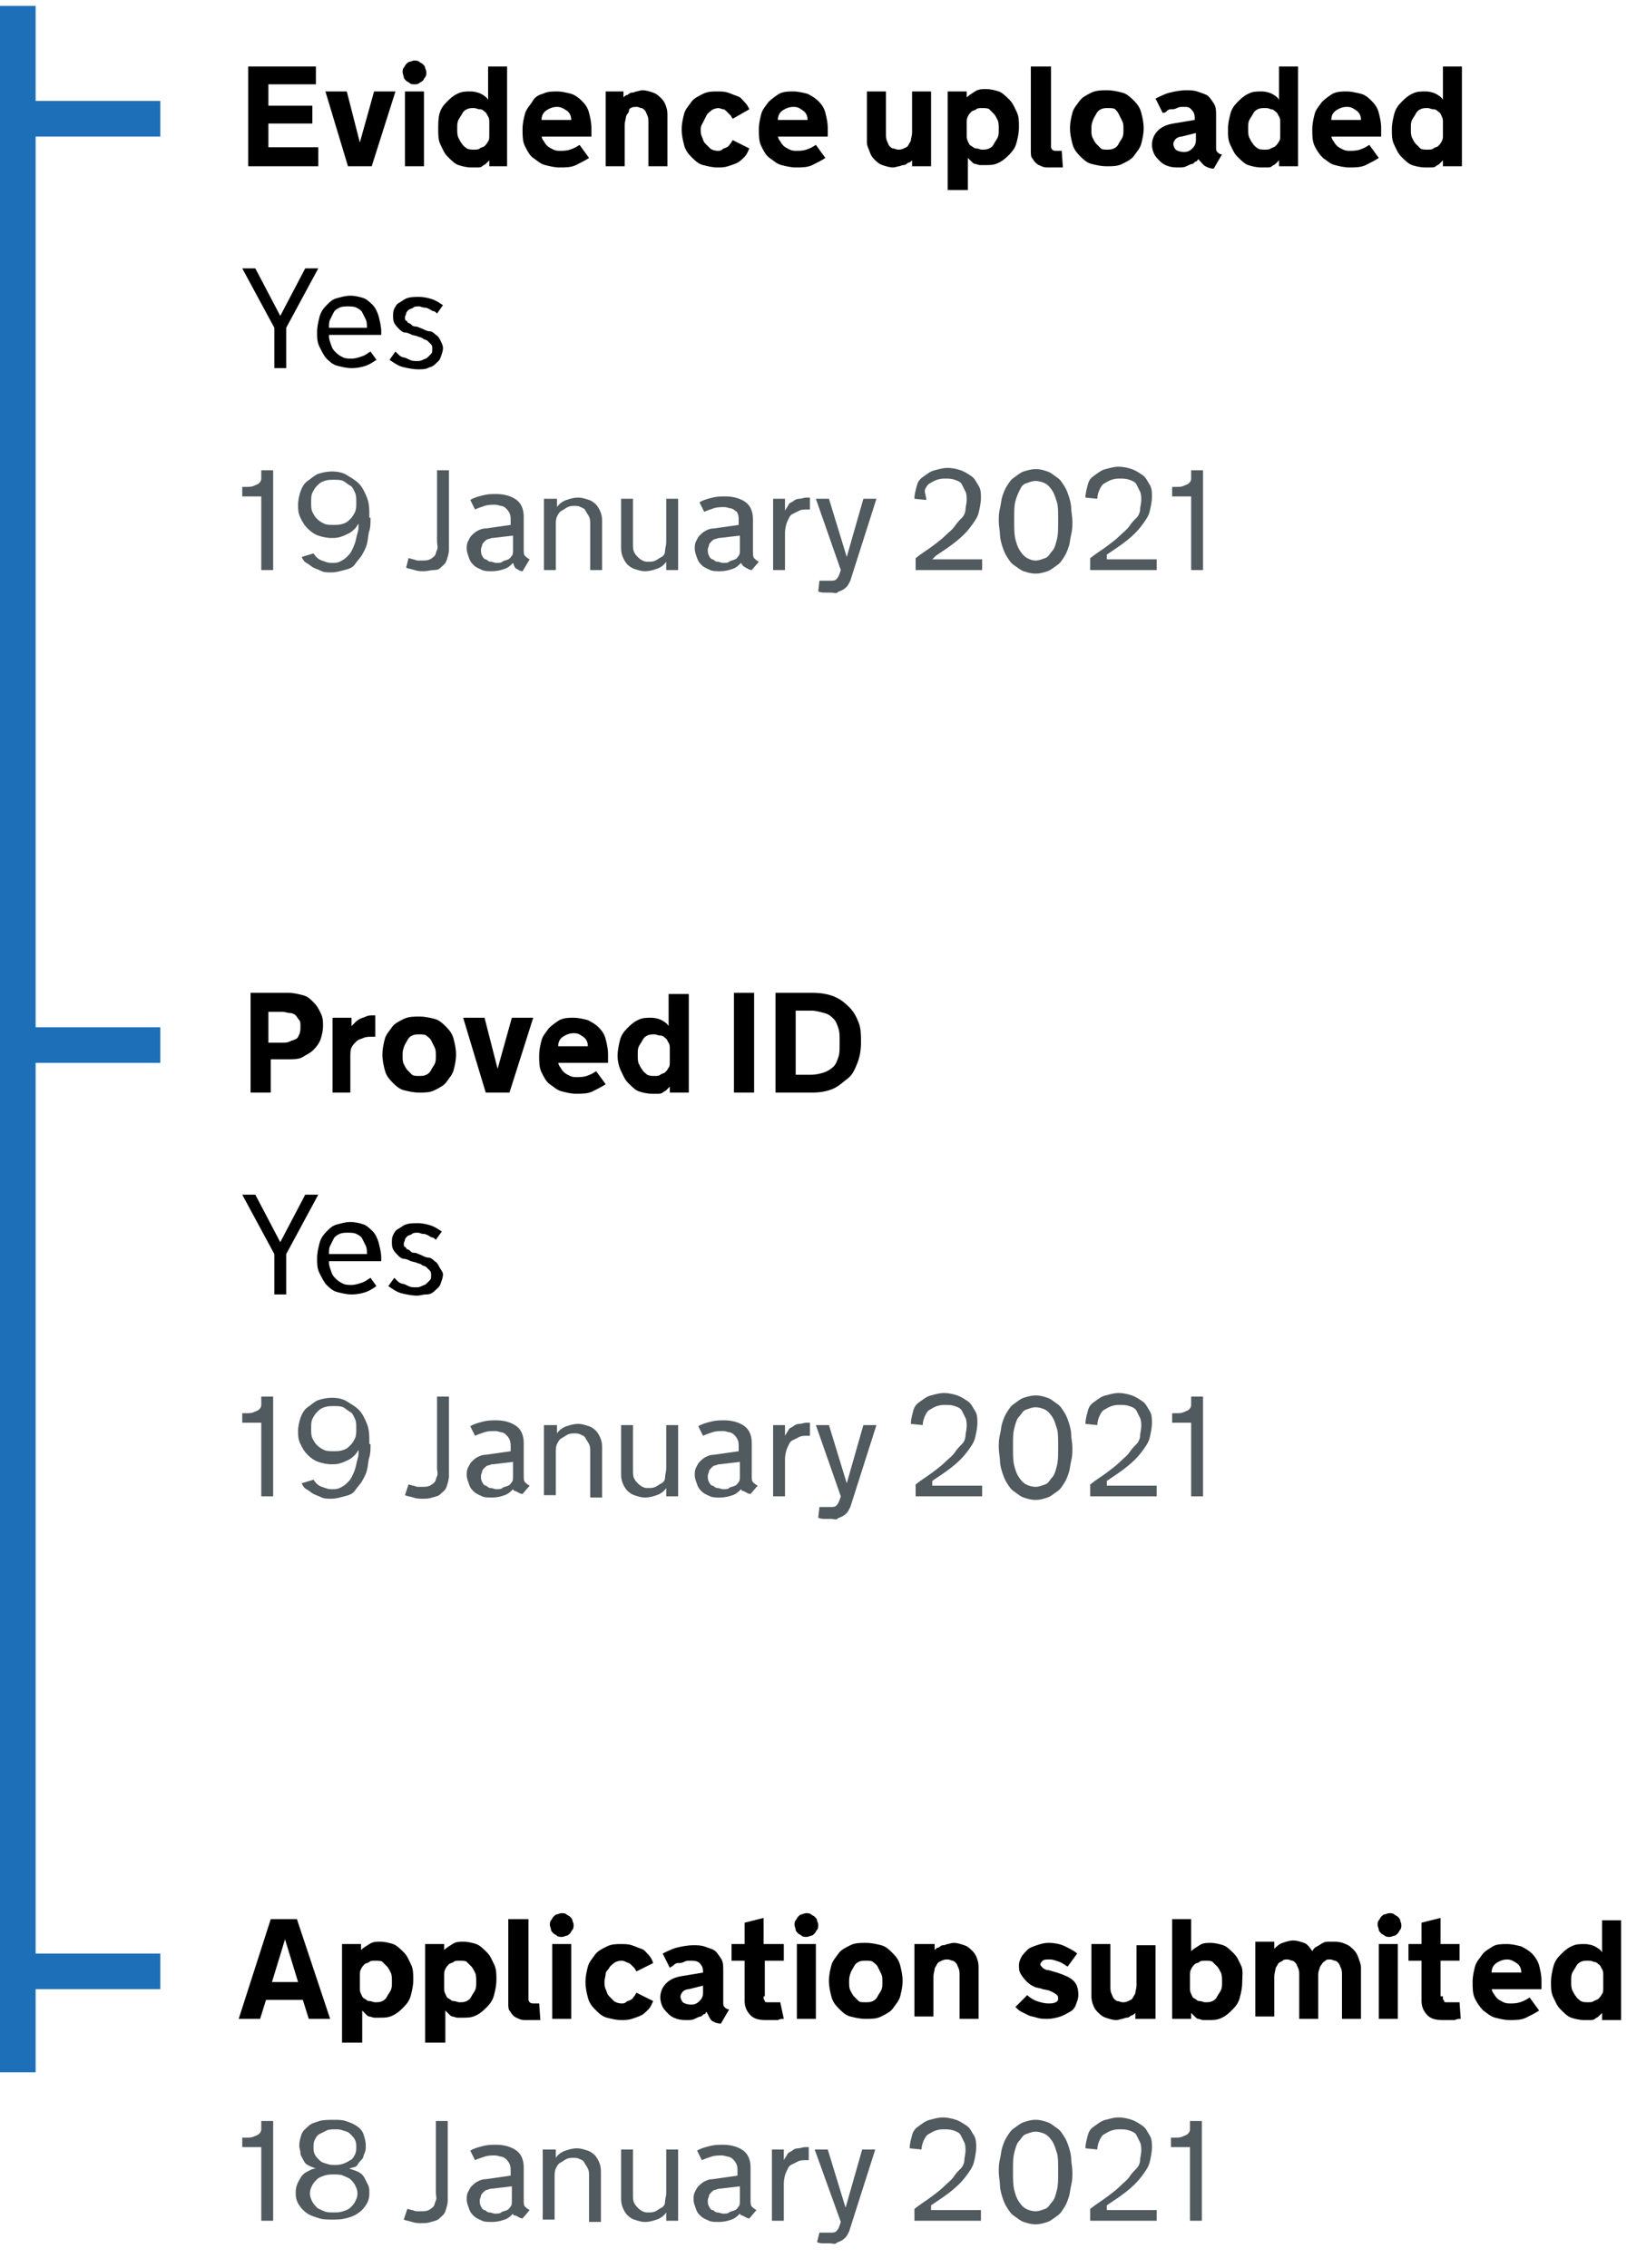 <?xml version="1.0" encoding="utf-8"?>
<!-- Generator: Adobe Illustrator 25.0.1, SVG Export Plug-In . SVG Version: 6.00 Build 0)  -->
<svg version="1.1" id="Layer_1" xmlns="http://www.w3.org/2000/svg" xmlns:xlink="http://www.w3.org/1999/xlink" x="0px" y="0px"
	 viewBox="0 0 137 191" style="enable-background:new 0 0 137 191;" xml:space="preserve">
<style type="text/css">
	.st0{fill-rule:evenodd;clip-rule:evenodd;fill:#FFFFFF;}
	.st1{fill:none;stroke:#1D70B8;stroke-width:3;stroke-linecap:square;}
	.st2{enable-background:new    ;}
	.st3{fill:#505A5F;}
</style>
<g id="application-evidence-gnc">
	<rect class="st0" width="137" height="191"/>
	<line id="Line-2-Copy-6" class="st1" x1="1.5" y1="2" x2="1.5" y2="173"/>
	<line id="Line-3-Copy-21" class="st1" x1="2" y1="88" x2="12" y2="88"/>
	<line id="Line-3-Copy-22" class="st1" x1="2" y1="10" x2="12" y2="10"/>
	<line id="Line-3-Copy-23" class="st1" x1="2" y1="166" x2="12" y2="166"/>
	<g class="st2">
		<path d="M25.5,168.4h-3.1l-0.5,1.6h-1.8l2.7-8.4h2.2l2.8,8.4H26L25.5,168.4z M22.9,166.9h2.2l-1.1-3.6h0L22.9,166.9z"/>
		<path d="M30.4,172h-1.6v-8.3h1.6v0.5c0.2-0.2,0.4-0.3,0.7-0.5s0.6-0.2,0.9-0.2c0.4,0,0.8,0.1,1.1,0.2s0.6,0.4,0.9,0.7
			s0.4,0.6,0.6,1s0.2,0.8,0.2,1.3s-0.1,0.9-0.2,1.3s-0.3,0.7-0.6,1s-0.5,0.5-0.9,0.7s-0.7,0.2-1.1,0.2c-0.2,0-0.4,0-0.5,0
			s-0.3-0.1-0.4-0.1s-0.2-0.1-0.3-0.2s-0.2-0.2-0.3-0.3V172z M30.3,167.4c0,0.2,0,0.3,0.1,0.5s0.1,0.3,0.3,0.4s0.2,0.2,0.4,0.2
			s0.3,0.1,0.5,0.1c0.2,0,0.4,0,0.6-0.1s0.3-0.2,0.4-0.4s0.2-0.3,0.3-0.5s0.1-0.4,0.1-0.7v-0.1c0-0.2,0-0.5-0.1-0.7
			s-0.2-0.4-0.3-0.5s-0.3-0.3-0.4-0.4s-0.4-0.1-0.6-0.1c-0.2,0-0.4,0-0.5,0.1s-0.3,0.1-0.4,0.2s-0.2,0.2-0.3,0.4s-0.1,0.3-0.1,0.5
			V167.4z"/>
		<path d="M37.4,172h-1.6v-8.3h1.6v0.5c0.2-0.2,0.4-0.3,0.7-0.5s0.6-0.2,0.9-0.2c0.4,0,0.8,0.1,1.1,0.2s0.6,0.4,0.9,0.7
			s0.4,0.6,0.6,1s0.2,0.8,0.2,1.3s-0.1,0.9-0.2,1.3s-0.3,0.7-0.6,1s-0.5,0.5-0.9,0.7s-0.7,0.2-1.1,0.2c-0.2,0-0.4,0-0.5,0
			s-0.3-0.1-0.4-0.1s-0.2-0.1-0.3-0.2s-0.2-0.2-0.3-0.3V172z M37.4,167.4c0,0.2,0,0.3,0.1,0.5s0.1,0.3,0.3,0.4s0.2,0.2,0.4,0.2
			s0.3,0.1,0.5,0.1c0.2,0,0.4,0,0.6-0.1s0.3-0.2,0.4-0.4s0.2-0.3,0.3-0.5s0.1-0.4,0.1-0.7v-0.1c0-0.2,0-0.5-0.1-0.7
			s-0.2-0.4-0.3-0.5s-0.3-0.3-0.4-0.4s-0.4-0.1-0.6-0.1c-0.2,0-0.4,0-0.5,0.1s-0.3,0.1-0.4,0.2s-0.2,0.2-0.3,0.4s-0.1,0.3-0.1,0.5
			V167.4z"/>
		<path d="M42.9,161.6h1.6v6.7c0,0.1,0,0.2,0.1,0.3s0.2,0.1,0.4,0.1c0.1,0,0.1,0,0.2,0s0.1,0,0.2,0l0.1,1.4c-0.1,0-0.2,0-0.4,0
			c-0.1,0-0.2,0-0.4,0s-0.3,0-0.4,0c-0.2,0-0.4,0-0.6-0.1s-0.3-0.1-0.5-0.3s-0.2-0.3-0.3-0.4s-0.1-0.4-0.1-0.6V161.6z"/>
		<path d="M46.3,162.1c0-0.1,0-0.3,0.1-0.4s0.1-0.2,0.2-0.3s0.2-0.2,0.3-0.2s0.2-0.1,0.4-0.1c0.1,0,0.3,0,0.4,0.1s0.2,0.1,0.3,0.2
			s0.2,0.2,0.2,0.3s0.1,0.2,0.1,0.4c0,0.1,0,0.3-0.1,0.4s-0.1,0.2-0.2,0.3s-0.2,0.2-0.3,0.2s-0.2,0.1-0.4,0.1c-0.1,0-0.3,0-0.4-0.1
			s-0.2-0.1-0.3-0.2s-0.2-0.2-0.2-0.3S46.3,162.2,46.3,162.1z M48.1,170h-1.6v-6.3h1.6V170z"/>
		<path d="M50.9,166.9c0,0.2,0,0.4,0.1,0.6s0.1,0.4,0.3,0.6s0.3,0.3,0.4,0.4s0.4,0.2,0.6,0.2c0.2,0,0.3,0,0.4-0.1s0.2-0.1,0.4-0.2
			s0.2-0.2,0.3-0.3s0.1-0.2,0.2-0.3l1.4,0.7c-0.1,0.2-0.2,0.5-0.4,0.7s-0.4,0.4-0.6,0.5s-0.5,0.2-0.8,0.3s-0.6,0.1-0.9,0.1
			c-0.4,0-0.8-0.1-1.2-0.2s-0.7-0.4-1-0.7s-0.5-0.6-0.6-1s-0.2-0.8-0.2-1.3c0-0.5,0.1-0.9,0.2-1.3s0.4-0.7,0.6-1s0.6-0.5,1-0.7
			s0.8-0.2,1.2-0.2c0.3,0,0.6,0,0.9,0.1s0.5,0.2,0.8,0.3s0.4,0.3,0.6,0.5s0.3,0.4,0.4,0.7l-1.4,0.7c-0.1-0.1-0.1-0.2-0.2-0.3
			s-0.2-0.2-0.3-0.3s-0.2-0.1-0.4-0.2s-0.3-0.1-0.4-0.1c-0.2,0-0.5,0.1-0.6,0.2s-0.3,0.2-0.4,0.4S51,166,51,166.2
			S50.9,166.6,50.9,166.9L50.9,166.9z"/>
		<path d="M59.5,169.4c-0.1,0.1-0.1,0.2-0.2,0.2s-0.2,0.2-0.3,0.2s-0.3,0.1-0.5,0.2s-0.4,0.1-0.6,0.1c-0.3,0-0.6,0-0.9-0.1
			s-0.5-0.2-0.7-0.4s-0.4-0.4-0.5-0.6s-0.2-0.5-0.2-0.8c0-0.5,0.2-0.9,0.5-1.2s0.7-0.5,1.3-0.6l1.8-0.3v-0.1c0-0.3-0.1-0.5-0.3-0.7
			s-0.5-0.2-0.8-0.2c-0.2,0-0.3,0-0.5,0.1s-0.3,0.1-0.5,0.1s-0.3,0.1-0.4,0.2s-0.2,0.1-0.3,0.2l-0.6-1.2c0.4-0.2,0.8-0.4,1.2-0.5
			s0.9-0.2,1.4-0.2c0.3,0,0.6,0,0.9,0.1s0.6,0.2,0.8,0.3s0.4,0.4,0.6,0.7s0.2,0.6,0.2,1.1v2.6c0,0.2,0,0.3,0.1,0.4s0.2,0.2,0.4,0.2
			l-0.7,1.2c-0.3,0-0.5-0.1-0.7-0.2S59.6,169.6,59.5,169.4z M58,167.5c-0.2,0-0.4,0.1-0.5,0.2s-0.2,0.3-0.2,0.4
			c0,0.2,0.1,0.4,0.2,0.5s0.4,0.2,0.7,0.2c0.3,0,0.5-0.1,0.7-0.3s0.3-0.4,0.3-0.7v-0.6L58,167.5z"/>
		<path d="M64.3,168.1c0,0.1,0,0.1,0,0.2s0.1,0.1,0.1,0.2s0.1,0.1,0.2,0.1s0.2,0,0.3,0c0.1,0,0.1,0,0.2,0s0.1,0,0.2,0s0.1,0,0.2,0
			s0.1,0,0.2,0L66,170c-0.2,0-0.3,0-0.5,0.1c-0.1,0-0.3,0-0.5,0s-0.3,0-0.5,0c-0.6,0-1-0.1-1.3-0.4s-0.5-0.7-0.5-1.2v-3.4h-1.1v-1.4
			h1.1v-1.8l1.6-0.4v2.2H66v1.4h-1.6V168.1z"/>
		<path d="M66.9,162.1c0-0.1,0-0.3,0.1-0.4s0.1-0.2,0.2-0.3s0.2-0.2,0.3-0.2s0.2-0.1,0.4-0.1c0.1,0,0.3,0,0.4,0.1s0.2,0.1,0.3,0.2
			s0.2,0.2,0.2,0.3s0.1,0.2,0.1,0.4c0,0.1,0,0.3-0.1,0.4s-0.1,0.2-0.2,0.3s-0.2,0.2-0.3,0.2s-0.2,0.1-0.4,0.1c-0.1,0-0.3,0-0.4-0.1
			s-0.2-0.1-0.3-0.2s-0.2-0.2-0.2-0.3S66.9,162.2,66.9,162.1z M68.7,170h-1.6v-6.3h1.6V170z"/>
		<path d="M72.9,163.6c0.5,0,0.9,0.1,1.3,0.2s0.7,0.4,1,0.7s0.5,0.6,0.6,1s0.2,0.8,0.2,1.3c0,0.5-0.1,0.9-0.2,1.3s-0.4,0.7-0.6,1
			s-0.6,0.5-1,0.7s-0.8,0.2-1.3,0.2c-0.5,0-0.9-0.1-1.3-0.2s-0.7-0.4-1-0.7s-0.5-0.6-0.6-1s-0.2-0.8-0.2-1.3c0-0.5,0.1-0.9,0.2-1.3
			s0.4-0.7,0.6-1s0.6-0.5,1-0.7S72.4,163.6,72.9,163.6z M72.9,168.6c0.2,0,0.4,0,0.6-0.1s0.3-0.2,0.4-0.4s0.2-0.3,0.3-0.5
			s0.1-0.4,0.1-0.7v0c0-0.3,0-0.5-0.1-0.7s-0.2-0.4-0.3-0.6s-0.3-0.3-0.4-0.4s-0.4-0.1-0.6-0.1s-0.4,0-0.6,0.1s-0.3,0.2-0.4,0.4
			s-0.2,0.3-0.3,0.6s-0.1,0.4-0.1,0.7v0c0,0.3,0,0.5,0.1,0.7s0.2,0.4,0.3,0.5s0.3,0.3,0.4,0.4S72.6,168.6,72.9,168.6z"/>
		<path d="M77.1,163.7h1.6v0.5c0.1-0.1,0.2-0.2,0.3-0.2s0.2-0.2,0.4-0.2s0.3-0.1,0.4-0.1s0.3-0.1,0.5-0.1c0.3,0,0.6,0.1,0.9,0.2
			s0.5,0.3,0.7,0.5s0.3,0.4,0.4,0.7s0.1,0.5,0.1,0.8v4.2h-1.6v-3.7c0-0.2,0-0.4-0.1-0.6s-0.1-0.3-0.2-0.4s-0.2-0.2-0.3-0.2
			s-0.2-0.1-0.4-0.1c-0.2,0-0.3,0-0.5,0.1s-0.3,0.1-0.4,0.3s-0.2,0.3-0.2,0.4s-0.1,0.4-0.1,0.6v3.4h-1.6V163.7z"/>
		<path d="M86.5,168c0.2,0.2,0.5,0.4,0.8,0.5c0.3,0.1,0.6,0.2,1,0.2c0.2,0,0.4,0,0.6-0.1s0.2-0.2,0.2-0.4c0-0.2-0.3-0.4-0.8-0.6
			l-0.5-0.1c-0.2-0.1-0.5-0.1-0.7-0.2s-0.4-0.2-0.6-0.4s-0.3-0.3-0.5-0.6s-0.2-0.5-0.2-0.8c0-0.3,0.1-0.5,0.2-0.7s0.3-0.4,0.5-0.6
			s0.5-0.3,0.8-0.4s0.6-0.2,1-0.2c0.5,0,1,0.1,1.4,0.3s0.8,0.4,1,0.6l-0.8,1.1c-0.2-0.1-0.4-0.3-0.7-0.4s-0.5-0.2-0.8-0.2
			c-0.3,0-0.5,0-0.6,0.1c-0.1,0.1-0.2,0.2-0.2,0.3c0,0.1,0.1,0.2,0.2,0.3c0.1,0.1,0.3,0.2,0.5,0.2l0.7,0.2c0.6,0.2,1.1,0.4,1.4,0.7
			s0.4,0.7,0.4,1.2c0,0.3-0.1,0.5-0.2,0.8s-0.3,0.5-0.5,0.6s-0.5,0.3-0.8,0.4s-0.7,0.2-1.1,0.2c-0.3,0-0.6,0-0.9-0.1
			s-0.5-0.1-0.7-0.2s-0.4-0.2-0.6-0.3s-0.3-0.2-0.5-0.4L86.5,168z"/>
		<path d="M97.2,170h-1.6v-0.5c-0.1,0.1-0.2,0.2-0.3,0.2s-0.2,0.2-0.4,0.2s-0.3,0.1-0.4,0.1s-0.3,0.1-0.5,0.1
			c-0.3,0-0.6-0.1-0.9-0.2s-0.5-0.3-0.7-0.5s-0.3-0.4-0.4-0.7s-0.1-0.5-0.1-0.8v-4.2h1.6v3.6c0,0.2,0,0.4,0.1,0.6s0.1,0.3,0.2,0.4
			s0.2,0.2,0.3,0.2s0.3,0.1,0.4,0.1c0.2,0,0.3,0,0.5-0.1s0.3-0.1,0.4-0.3s0.2-0.3,0.2-0.4s0.1-0.4,0.1-0.6v-3.4h1.6V170z"/>
		<path d="M104.6,166.9c0,0.5-0.1,0.9-0.2,1.3s-0.3,0.7-0.6,1s-0.5,0.5-0.9,0.7s-0.7,0.2-1.1,0.2c-0.2,0-0.4,0-0.5,0
			s-0.3-0.1-0.4-0.1s-0.2-0.1-0.3-0.2s-0.2-0.2-0.3-0.3v0.5h-1.6v-8.4h1.6v2.7c0.2-0.2,0.4-0.3,0.7-0.5s0.6-0.2,0.9-0.2
			c0.4,0,0.8,0.1,1.1,0.2s0.6,0.4,0.9,0.7s0.4,0.6,0.6,1S104.6,166.4,104.6,166.9z M100.2,167.4c0,0.2,0,0.3,0.1,0.5
			s0.1,0.3,0.3,0.4s0.2,0.2,0.4,0.2s0.3,0.1,0.5,0.1c0.2,0,0.4,0,0.6-0.1s0.3-0.2,0.4-0.4s0.2-0.3,0.3-0.5s0.1-0.4,0.1-0.7v-0.1
			c0-0.2,0-0.5-0.1-0.7s-0.2-0.4-0.3-0.5s-0.3-0.3-0.4-0.4s-0.4-0.1-0.6-0.1c-0.2,0-0.4,0-0.5,0.1s-0.3,0.1-0.4,0.2
			s-0.2,0.2-0.3,0.4s-0.1,0.3-0.1,0.5V167.4z"/>
		<path d="M111,170h-1.6v-3.7c0-0.2,0-0.4-0.1-0.6s-0.1-0.3-0.2-0.4s-0.2-0.2-0.3-0.2s-0.2-0.1-0.4-0.1c-0.2,0-0.3,0-0.4,0.1
			s-0.3,0.1-0.4,0.3s-0.2,0.3-0.2,0.4s-0.1,0.4-0.1,0.6v3.4h-1.6v-6.3h1.6v0.6c0.2-0.2,0.4-0.4,0.7-0.5c0.3-0.1,0.6-0.2,0.9-0.2
			c0.3,0,0.6,0.1,0.9,0.2s0.5,0.4,0.7,0.7c0.1-0.2,0.2-0.3,0.4-0.4s0.3-0.2,0.5-0.3s0.3-0.1,0.5-0.1s0.4,0,0.5,0
			c0.4,0,0.7,0.1,0.9,0.2c0.3,0.1,0.5,0.3,0.7,0.5c0.2,0.2,0.3,0.4,0.4,0.7s0.2,0.5,0.2,0.8v4.3h-1.6v-3.7c0-0.2,0-0.4-0.1-0.6
			s-0.1-0.3-0.2-0.4c-0.1-0.1-0.2-0.2-0.3-0.2c-0.1,0-0.2-0.1-0.4-0.1c-0.2,0-0.3,0-0.4,0.1c-0.1,0.1-0.2,0.1-0.3,0.3
			c-0.1,0.1-0.2,0.3-0.2,0.4c-0.1,0.2-0.1,0.4-0.1,0.6V170z"/>
		<path d="M116,162.1c0-0.1,0-0.3,0.1-0.4s0.1-0.2,0.2-0.3s0.2-0.2,0.3-0.2s0.2-0.1,0.4-0.1c0.1,0,0.3,0,0.4,0.1s0.2,0.1,0.3,0.2
			s0.2,0.2,0.2,0.3s0.1,0.2,0.1,0.4c0,0.1,0,0.3-0.1,0.4s-0.1,0.2-0.2,0.3s-0.2,0.2-0.3,0.2s-0.2,0.1-0.4,0.1c-0.1,0-0.3,0-0.4-0.1
			s-0.2-0.1-0.3-0.2s-0.2-0.2-0.2-0.3S116,162.2,116,162.1z M117.7,170h-1.6v-6.3h1.6V170z"/>
		<path d="M121.5,168.1c0,0.1,0,0.1,0,0.2s0.1,0.1,0.1,0.2s0.1,0.1,0.2,0.1s0.2,0,0.3,0c0.1,0,0.1,0,0.2,0s0.1,0,0.2,0s0.1,0,0.2,0
			s0.1,0,0.2,0l0.1,1.4c-0.2,0-0.3,0-0.5,0.1c-0.1,0-0.3,0-0.5,0s-0.3,0-0.5,0c-0.6,0-1-0.1-1.3-0.4s-0.5-0.7-0.5-1.2v-3.4h-1.1
			v-1.4h1.1v-1.8l1.6-0.4v2.2h1.6v1.4h-1.6V168.1z"/>
		<path d="M125.6,167.4c0,0.2,0.1,0.4,0.2,0.5c0.1,0.2,0.2,0.3,0.3,0.4c0.1,0.1,0.3,0.2,0.5,0.3c0.2,0.1,0.4,0.1,0.6,0.1
			c0.2,0,0.5,0,0.8-0.1s0.5-0.2,0.8-0.4l0.8,1.1c-0.3,0.2-0.7,0.4-1.1,0.6c-0.4,0.2-0.9,0.2-1.4,0.2c-0.4,0-0.8-0.1-1.2-0.2
			c-0.4-0.1-0.7-0.4-1-0.6c-0.3-0.3-0.5-0.6-0.7-1s-0.2-0.9-0.2-1.4c0-0.5,0.1-0.9,0.2-1.3s0.4-0.7,0.6-1s0.6-0.5,0.9-0.7
			s0.8-0.2,1.2-0.2c0.4,0,0.8,0.1,1.2,0.2c0.4,0.2,0.7,0.4,0.9,0.6s0.5,0.6,0.6,1s0.2,0.8,0.2,1.3v0.7H125.6z M126.9,165
			c-0.3,0-0.6,0.1-0.9,0.3s-0.4,0.5-0.4,0.8h2.5c0-0.3-0.1-0.6-0.4-0.8S127.2,165,126.9,165z"/>
		<path d="M134.9,170v-0.5c-0.1,0.1-0.2,0.2-0.3,0.3s-0.2,0.1-0.3,0.2s-0.3,0.1-0.4,0.1s-0.3,0-0.5,0c-0.4,0-0.8-0.1-1.1-0.2
			s-0.6-0.4-0.9-0.7s-0.4-0.6-0.6-1s-0.2-0.8-0.2-1.3s0.1-0.9,0.2-1.3s0.3-0.7,0.6-1s0.5-0.5,0.9-0.7s0.7-0.2,1.1-0.2
			c0.4,0,0.7,0.1,0.9,0.2s0.5,0.3,0.6,0.5v-2.7h1.6v8.4H134.9z M135,166.3c0-0.2,0-0.3-0.1-0.5c-0.1-0.1-0.1-0.3-0.3-0.4
			c-0.1-0.1-0.2-0.2-0.4-0.2c-0.2-0.1-0.3-0.1-0.5-0.1c-0.2,0-0.4,0-0.6,0.1c-0.2,0.1-0.3,0.2-0.4,0.4c-0.1,0.2-0.2,0.3-0.3,0.5
			s-0.1,0.4-0.1,0.7v0.1c0,0.2,0,0.5,0.1,0.7s0.2,0.4,0.3,0.5c0.1,0.2,0.3,0.3,0.4,0.4c0.2,0.1,0.4,0.1,0.6,0.1c0.2,0,0.4,0,0.5-0.1
			c0.2-0.1,0.3-0.1,0.4-0.2c0.1-0.1,0.2-0.2,0.3-0.4c0.1-0.1,0.1-0.3,0.1-0.5V166.3z"/>
	</g>
	<g class="st2">
		<path class="st3" d="M20.7,180c0.3,0,0.5,0,0.7-0.1s0.3-0.1,0.4-0.2s0.2-0.2,0.2-0.4s0-0.3,0-0.6v-0.1h1v8.4h-1v-6.2h-1.6V180
			H20.7z"/>
		<path class="st3" d="M28.1,178.5c0.4,0,0.7,0,1,0.1s0.6,0.2,0.9,0.4s0.5,0.4,0.6,0.7s0.2,0.6,0.2,1c0,0.2,0,0.4-0.1,0.6
			s-0.1,0.4-0.2,0.5s-0.3,0.3-0.4,0.5s-0.4,0.2-0.7,0.3c0.3,0.1,0.6,0.2,0.8,0.3s0.4,0.3,0.5,0.5s0.2,0.4,0.3,0.6s0.1,0.4,0.1,0.7
			c0,0.4-0.1,0.7-0.3,1s-0.4,0.5-0.7,0.7s-0.6,0.3-1,0.4s-0.7,0.1-1.1,0.1s-0.8,0-1.1-0.1s-0.7-0.2-1-0.4s-0.5-0.4-0.7-0.7
			s-0.3-0.6-0.3-1c0-0.2,0-0.4,0.1-0.7s0.2-0.4,0.3-0.6s0.3-0.4,0.5-0.5s0.5-0.3,0.8-0.3c-0.3-0.1-0.5-0.2-0.7-0.3s-0.3-0.3-0.4-0.5
			s-0.2-0.3-0.2-0.5s-0.1-0.4-0.1-0.6c0-0.4,0.1-0.7,0.2-1s0.4-0.5,0.6-0.7s0.6-0.3,0.9-0.4S27.8,178.5,28.1,178.5z M26.1,184.7
			c0,0.3,0.1,0.5,0.2,0.7s0.3,0.4,0.4,0.5s0.4,0.2,0.6,0.3s0.5,0.1,0.8,0.1c0.3,0,0.5,0,0.8-0.1s0.5-0.2,0.6-0.3s0.3-0.3,0.4-0.5
			s0.2-0.4,0.2-0.7s-0.1-0.5-0.2-0.7s-0.3-0.4-0.4-0.5s-0.4-0.2-0.6-0.3s-0.5-0.1-0.8-0.1c-0.3,0-0.5,0-0.8,0.1s-0.5,0.2-0.6,0.3
			s-0.3,0.3-0.4,0.5S26.1,184.4,26.1,184.7z M26.4,180.8c0,0.2,0,0.4,0.1,0.6s0.2,0.3,0.4,0.5s0.3,0.2,0.6,0.3s0.4,0.1,0.7,0.1
			c0.2,0,0.4,0,0.7-0.1s0.4-0.2,0.6-0.3s0.3-0.3,0.4-0.5s0.1-0.4,0.1-0.6s0-0.4-0.1-0.6s-0.2-0.3-0.4-0.5s-0.3-0.2-0.6-0.3
			s-0.4-0.1-0.7-0.1c-0.2,0-0.5,0-0.7,0.1s-0.4,0.2-0.6,0.3s-0.3,0.3-0.4,0.5S26.4,180.6,26.4,180.8z"/>
		<path class="st3" d="M34.3,186c0.1,0,0.3,0.1,0.4,0.1c0.1,0,0.2,0.1,0.4,0.1s0.2,0,0.3,0c0.3,0,0.5,0,0.7-0.1s0.3-0.2,0.4-0.3
			s0.1-0.3,0.2-0.5s0-0.4,0-0.7v-6h1v6.7c0,0.3-0.1,0.6-0.2,0.9s-0.3,0.4-0.5,0.6s-0.4,0.2-0.7,0.3s-0.5,0.1-0.8,0.1
			c-0.3,0-0.5,0-0.8-0.1s-0.5-0.1-0.7-0.2L34.3,186z"/>
		<path class="st3" d="M43.2,186.4c-0.2,0.2-0.4,0.4-0.7,0.5s-0.6,0.2-1.1,0.2c-0.3,0-0.6,0-0.8-0.1s-0.5-0.2-0.7-0.4
			s-0.3-0.3-0.4-0.6s-0.2-0.5-0.2-0.8c0-0.2,0-0.4,0.1-0.6s0.2-0.4,0.3-0.5s0.3-0.3,0.5-0.4s0.4-0.2,0.7-0.2l2.1-0.3v-0.4
			c0-0.2,0-0.4-0.1-0.6s-0.2-0.3-0.3-0.4s-0.3-0.2-0.4-0.2s-0.3-0.1-0.5-0.1c-0.3,0-0.6,0-0.9,0.1s-0.6,0.2-0.8,0.3l-0.4-0.8
			c0.3-0.2,0.7-0.3,1.1-0.4s0.7-0.1,1.1-0.1c0.7,0,1.3,0.2,1.7,0.5s0.6,0.8,0.6,1.4v2.8c0,0.2,0,0.4,0.1,0.5s0.2,0.2,0.4,0.3
			l-0.6,0.7c-0.2,0-0.3-0.1-0.5-0.2S43.2,186.6,43.2,186.4L43.2,186.4z M41.4,184.3c-0.2,0-0.3,0.1-0.4,0.1s-0.2,0.1-0.3,0.2
			s-0.2,0.2-0.2,0.3s-0.1,0.2-0.1,0.4c0,0.2,0,0.3,0.1,0.5s0.2,0.3,0.3,0.3s0.2,0.2,0.4,0.2s0.3,0.1,0.5,0.1c0.2,0,0.4,0,0.5-0.1
			s0.3-0.1,0.5-0.2s0.2-0.2,0.3-0.3s0.1-0.3,0.1-0.5v-1.2L41.4,184.3z"/>
		<path class="st3" d="M45.8,181h1v0.7c0.2-0.3,0.5-0.5,0.8-0.6s0.6-0.2,1-0.2c0.3,0,0.6,0.1,0.9,0.2s0.5,0.3,0.6,0.4
			s0.3,0.4,0.4,0.7s0.1,0.5,0.1,0.8v4.1h-1v-3.8c0-0.3,0-0.5-0.1-0.7s-0.2-0.3-0.3-0.5s-0.2-0.2-0.4-0.3s-0.3-0.1-0.5-0.1
			c-0.2,0-0.4,0-0.6,0.1s-0.3,0.2-0.5,0.3s-0.3,0.3-0.4,0.5s-0.1,0.5-0.1,0.7v3.6h-1V181z"/>
		<path class="st3" d="M57.1,187h-1v-0.7c-0.2,0.3-0.5,0.5-0.8,0.6s-0.6,0.2-1,0.2c-0.3,0-0.6-0.1-0.9-0.2s-0.5-0.3-0.6-0.4
			s-0.3-0.4-0.4-0.7s-0.1-0.5-0.1-0.8V181h1v3.8c0,0.3,0,0.5,0.1,0.7s0.2,0.3,0.3,0.4s0.2,0.2,0.4,0.3s0.3,0.1,0.5,0.1
			c0.2,0,0.4,0,0.6-0.1s0.3-0.2,0.5-0.3s0.3-0.3,0.3-0.5s0.1-0.5,0.1-0.7V181h1V187z"/>
		<path class="st3" d="M62.3,186.4c-0.2,0.2-0.4,0.4-0.7,0.5s-0.6,0.2-1.1,0.2c-0.3,0-0.6,0-0.8-0.1s-0.5-0.2-0.7-0.4
			s-0.3-0.3-0.4-0.6s-0.2-0.5-0.2-0.8c0-0.2,0-0.4,0.1-0.6s0.2-0.4,0.3-0.5s0.3-0.3,0.5-0.4s0.4-0.2,0.7-0.2l2.1-0.3v-0.4
			c0-0.2,0-0.4-0.1-0.6s-0.2-0.3-0.3-0.4s-0.3-0.2-0.4-0.2s-0.3-0.1-0.5-0.1c-0.3,0-0.6,0-0.9,0.1s-0.6,0.2-0.8,0.3l-0.4-0.8
			c0.3-0.2,0.7-0.3,1.1-0.4s0.7-0.1,1.1-0.1c0.7,0,1.3,0.2,1.7,0.5s0.6,0.8,0.6,1.4v2.8c0,0.2,0,0.4,0.1,0.5s0.2,0.2,0.4,0.3
			l-0.6,0.7c-0.2,0-0.3-0.1-0.5-0.2S62.4,186.6,62.3,186.4L62.3,186.4z M60.6,184.3c-0.2,0-0.3,0.1-0.4,0.1s-0.2,0.1-0.3,0.2
			s-0.2,0.2-0.2,0.3s-0.1,0.2-0.1,0.4c0,0.2,0,0.3,0.1,0.5s0.2,0.3,0.3,0.3s0.2,0.2,0.4,0.2s0.3,0.1,0.5,0.1c0.2,0,0.4,0,0.5-0.1
			s0.3-0.1,0.5-0.2s0.2-0.2,0.3-0.3s0.1-0.3,0.1-0.5v-1.2L60.6,184.3z"/>
		<path class="st3" d="M68.1,181.9h-0.2c-0.3,0-0.5,0-0.7,0.1s-0.4,0.2-0.6,0.3s-0.3,0.4-0.4,0.6s-0.2,0.6-0.2,1v3.1h-1v-6h1v0.9
			c0.1-0.2,0.2-0.3,0.3-0.5s0.3-0.2,0.4-0.3s0.3-0.2,0.5-0.2s0.4-0.1,0.6-0.1h0.3V181.9z"/>
		<path class="st3" d="M68.6,181h1.1l1.5,4.9l1.4-4.9h1.1l-2.2,6.9c-0.1,0.2-0.2,0.4-0.3,0.5s-0.2,0.2-0.4,0.3s-0.3,0.1-0.4,0.2
			s-0.3,0-0.5,0c-0.2,0-0.3,0-0.5,0s-0.4,0-0.6-0.1L69,188c0.1,0,0.2,0,0.3,0c0.1,0,0.2,0,0.3,0s0.2,0,0.3,0c0.2,0,0.4,0,0.5-0.1
			s0.2-0.2,0.3-0.5l0.1-0.3L68.6,181z"/>
		<path class="st3" d="M78.4,186.1h4.2v0.9H77v-1c0.5-0.4,1-0.7,1.4-1s0.8-0.6,1.1-0.9s0.6-0.5,0.8-0.8s0.4-0.5,0.6-0.7
			s0.3-0.5,0.3-0.7s0.1-0.5,0.1-0.8c0-0.2,0-0.5-0.1-0.7s-0.2-0.4-0.3-0.6s-0.3-0.3-0.6-0.4s-0.5-0.1-0.8-0.1c-0.2,0-0.4,0-0.7,0.1
			s-0.4,0.2-0.6,0.3s-0.3,0.3-0.4,0.5s-0.2,0.5-0.2,0.8l-1-0.1c0-0.4,0.1-0.7,0.2-1.1s0.3-0.6,0.6-0.8s0.5-0.4,0.9-0.5
			s0.7-0.2,1.1-0.2c0.4,0,0.8,0.1,1.1,0.2s0.6,0.3,0.9,0.5s0.4,0.5,0.6,0.8s0.2,0.7,0.2,1c0,0.4-0.1,0.9-0.2,1.3s-0.4,0.8-0.7,1.2
			s-0.7,0.8-1.2,1.2s-1.1,0.8-1.7,1.2L78.4,186.1L78.4,186.1z"/>
		<path class="st3" d="M87.2,178.5c0.4,0,0.7,0.1,1,0.2s0.5,0.3,0.8,0.5s0.4,0.4,0.6,0.7s0.3,0.6,0.4,0.9s0.2,0.7,0.2,1
			s0.1,0.7,0.1,1.1s0,0.7-0.1,1.1s-0.1,0.7-0.2,1s-0.2,0.6-0.4,0.9s-0.3,0.5-0.6,0.7s-0.5,0.4-0.8,0.5s-0.6,0.2-1,0.2
			s-0.7-0.1-1-0.2s-0.5-0.3-0.8-0.5s-0.4-0.4-0.6-0.7s-0.3-0.6-0.4-0.9s-0.2-0.7-0.2-1s-0.1-0.7-0.1-1.1s0-0.7,0.1-1.1
			s0.1-0.7,0.2-1s0.2-0.6,0.4-0.9s0.3-0.5,0.6-0.7s0.5-0.4,0.8-0.5S86.8,178.5,87.2,178.5z M87.2,186.2c0.3,0,0.5-0.1,0.8-0.2
			s0.4-0.4,0.6-0.6s0.3-0.6,0.4-1s0.1-0.8,0.1-1.4v-0.4c0-0.5,0-1-0.1-1.3s-0.2-0.7-0.4-1s-0.4-0.5-0.6-0.6s-0.5-0.2-0.8-0.2
			c-0.3,0-0.5,0.1-0.8,0.2s-0.4,0.4-0.6,0.6s-0.3,0.6-0.4,1s-0.1,0.8-0.1,1.3v0.4c0,0.5,0,1,0.1,1.4s0.2,0.7,0.4,1s0.4,0.5,0.6,0.6
			S86.9,186.2,87.2,186.2z"/>
		<path class="st3" d="M93.2,186.1h4.2v0.9h-5.6v-1c0.5-0.4,1-0.7,1.4-1s0.8-0.6,1.1-0.9s0.6-0.5,0.8-0.8s0.4-0.5,0.6-0.7
			s0.3-0.5,0.3-0.7s0.1-0.5,0.1-0.8c0-0.2,0-0.5-0.1-0.7s-0.2-0.4-0.3-0.6s-0.3-0.3-0.6-0.4s-0.5-0.1-0.8-0.1c-0.2,0-0.4,0-0.7,0.1
			s-0.4,0.2-0.6,0.3s-0.3,0.3-0.4,0.5s-0.2,0.5-0.2,0.8l-1-0.1c0-0.4,0.1-0.7,0.2-1.1s0.3-0.6,0.6-0.8s0.5-0.4,0.9-0.5
			s0.7-0.2,1.1-0.2c0.4,0,0.8,0.1,1.1,0.2s0.6,0.3,0.9,0.5s0.4,0.5,0.6,0.8s0.2,0.7,0.2,1c0,0.4-0.1,0.9-0.2,1.3s-0.4,0.8-0.7,1.2
			s-0.7,0.8-1.2,1.2s-1.1,0.8-1.7,1.2L93.2,186.1L93.2,186.1z"/>
		<path class="st3" d="M98.9,180c0.3,0,0.5,0,0.7-0.1s0.3-0.1,0.4-0.2s0.2-0.2,0.2-0.4s0-0.3,0-0.6v-0.1h1v8.4h-1v-6.2h-1.6V180
			H98.9z"/>
	</g>
	<g class="st2">
		<path d="M20.9,5.6h5.7v1.5h-4v1.8h3.7v1.5h-3.7v2h4.2V14h-5.9V5.6z"/>
		<path d="M29.3,14l-1.9-6.3h1.8l1.1,4.3l1.2-4.3h1.8L31.3,14H29.3z"/>
		<path d="M33.9,6.1c0-0.1,0-0.3,0.1-0.4s0.1-0.2,0.2-0.3s0.2-0.2,0.3-0.2s0.2-0.1,0.4-0.1c0.1,0,0.3,0,0.4,0.1s0.2,0.1,0.3,0.2
			s0.2,0.2,0.2,0.3s0.1,0.2,0.1,0.4c0,0.1,0,0.3-0.1,0.4s-0.1,0.2-0.2,0.3S35.4,6.9,35.3,7S35,7.1,34.9,7.1c-0.1,0-0.3,0-0.4-0.1
			s-0.2-0.1-0.3-0.2S34,6.6,34,6.5S33.9,6.2,33.9,6.1z M35.7,14h-1.6V7.7h1.6V14z"/>
		<path d="M41.2,14v-0.5c-0.1,0.1-0.2,0.2-0.3,0.3s-0.2,0.1-0.3,0.2s-0.3,0.1-0.4,0.1s-0.3,0-0.5,0c-0.4,0-0.8-0.1-1.1-0.2
			s-0.6-0.4-0.9-0.7s-0.4-0.6-0.6-1s-0.2-0.8-0.2-1.3S36.9,10,37,9.6s0.3-0.7,0.6-1s0.5-0.5,0.9-0.7s0.7-0.2,1.1-0.2
			c0.4,0,0.7,0.1,0.9,0.2s0.5,0.3,0.6,0.5V5.6h1.6V14H41.2z M41.2,10.3c0-0.2,0-0.3-0.1-0.5c-0.1-0.1-0.1-0.3-0.3-0.4
			c-0.1-0.1-0.2-0.2-0.4-0.2s-0.3-0.1-0.5-0.1c-0.2,0-0.4,0-0.6,0.1c-0.2,0.1-0.3,0.2-0.4,0.4c-0.1,0.2-0.2,0.3-0.3,0.5
			c-0.1,0.2-0.1,0.4-0.1,0.7v0.1c0,0.2,0,0.5,0.1,0.7c0.1,0.2,0.2,0.4,0.3,0.5c0.1,0.2,0.3,0.3,0.4,0.4c0.2,0.1,0.4,0.1,0.6,0.1
			c0.2,0,0.4,0,0.5-0.1s0.3-0.1,0.4-0.2c0.1-0.1,0.2-0.2,0.3-0.4c0.1-0.1,0.1-0.3,0.1-0.5V10.3z"/>
		<path d="M45.6,11.4c0,0.2,0.1,0.4,0.2,0.5c0.1,0.2,0.2,0.3,0.3,0.4c0.1,0.1,0.3,0.2,0.5,0.3c0.2,0.1,0.4,0.1,0.6,0.1
			c0.2,0,0.5,0,0.8-0.1s0.5-0.2,0.8-0.4l0.8,1.1c-0.3,0.2-0.7,0.4-1.1,0.6s-0.9,0.2-1.4,0.2c-0.4,0-0.8-0.1-1.2-0.2s-0.7-0.4-1-0.6
			s-0.5-0.6-0.7-1c-0.2-0.4-0.2-0.9-0.2-1.4c0-0.5,0.1-0.9,0.2-1.3c0.1-0.4,0.4-0.7,0.6-1C45,8.2,45.3,8,45.7,7.9
			c0.4-0.2,0.8-0.2,1.2-0.2c0.4,0,0.8,0.1,1.2,0.2C48.4,8,48.7,8.2,49,8.5c0.3,0.3,0.5,0.6,0.6,1c0.1,0.4,0.2,0.8,0.2,1.3v0.7H45.6z
			 M46.9,9c-0.3,0-0.6,0.1-0.9,0.3s-0.4,0.5-0.4,0.8h2.5c0-0.3-0.1-0.6-0.4-0.8S47.2,9,46.9,9z"/>
		<path d="M50.9,7.7h1.6v0.5c0.1-0.1,0.2-0.2,0.3-0.2s0.2-0.2,0.4-0.2s0.3-0.1,0.4-0.1s0.3-0.1,0.5-0.1c0.3,0,0.6,0.1,0.9,0.2
			s0.5,0.3,0.7,0.5s0.3,0.4,0.4,0.7s0.1,0.5,0.1,0.8V14h-1.6v-3.7c0-0.2,0-0.4-0.1-0.6s-0.1-0.3-0.2-0.4s-0.2-0.2-0.3-0.2
			s-0.2-0.1-0.4-0.1c-0.2,0-0.3,0-0.5,0.1S53,9.4,52.9,9.5s-0.2,0.3-0.2,0.4s-0.1,0.4-0.1,0.6V14h-1.6V7.7z"/>
		<path d="M59,10.9c0,0.2,0,0.4,0.1,0.6s0.1,0.4,0.3,0.6s0.3,0.3,0.4,0.4s0.4,0.2,0.6,0.2c0.2,0,0.3,0,0.4-0.1s0.2-0.1,0.4-0.2
			s0.2-0.2,0.3-0.3s0.1-0.2,0.2-0.3l1.4,0.7c-0.1,0.2-0.2,0.5-0.4,0.7s-0.4,0.4-0.6,0.5s-0.5,0.2-0.8,0.3s-0.6,0.1-0.9,0.1
			c-0.4,0-0.8-0.1-1.2-0.2s-0.7-0.4-1-0.7s-0.5-0.6-0.6-1s-0.2-0.8-0.2-1.3c0-0.5,0.1-0.9,0.2-1.3s0.4-0.7,0.6-1s0.6-0.5,1-0.7
			s0.8-0.2,1.2-0.2c0.3,0,0.6,0,0.9,0.1s0.5,0.2,0.8,0.3s0.4,0.3,0.6,0.5S63,9,63.1,9.2L61.7,10c-0.1-0.1-0.1-0.2-0.2-0.3
			s-0.2-0.2-0.3-0.3S61,9.2,60.9,9.2s-0.3-0.1-0.4-0.1c-0.2,0-0.5,0.1-0.6,0.2s-0.3,0.2-0.4,0.4s-0.2,0.4-0.3,0.6S59,10.6,59,10.9
			L59,10.9z"/>
		<path d="M65.5,11.4c0,0.2,0.1,0.4,0.2,0.5c0.1,0.2,0.2,0.3,0.3,0.4c0.1,0.1,0.3,0.2,0.5,0.3c0.2,0.1,0.4,0.1,0.6,0.1
			c0.2,0,0.5,0,0.8-0.1s0.5-0.2,0.8-0.4l0.8,1.1c-0.3,0.2-0.7,0.4-1.1,0.6s-0.9,0.2-1.4,0.2c-0.4,0-0.8-0.1-1.2-0.2s-0.7-0.4-1-0.6
			s-0.5-0.6-0.7-1c-0.2-0.4-0.2-0.9-0.2-1.4c0-0.5,0.1-0.9,0.2-1.3c0.1-0.4,0.4-0.7,0.6-1c0.3-0.3,0.6-0.5,0.9-0.7
			c0.4-0.2,0.8-0.2,1.2-0.2c0.4,0,0.8,0.1,1.2,0.2c0.4,0.2,0.7,0.4,0.9,0.6c0.3,0.3,0.5,0.6,0.6,1s0.2,0.8,0.2,1.3v0.7H65.5z
			 M66.8,9c-0.3,0-0.6,0.1-0.9,0.3s-0.4,0.5-0.4,0.8h2.5c0-0.3-0.1-0.6-0.4-0.8S67.2,9,66.8,9z"/>
		<path d="M78.4,14h-1.6v-0.5c-0.1,0.1-0.2,0.2-0.3,0.2s-0.2,0.2-0.4,0.2s-0.3,0.1-0.4,0.1s-0.3,0.1-0.5,0.1c-0.3,0-0.6-0.1-0.9-0.2
			s-0.5-0.3-0.7-0.5s-0.3-0.4-0.4-0.7S73,12.3,73,12V7.7h1.6v3.6c0,0.2,0,0.4,0.1,0.6s0.1,0.3,0.2,0.4s0.2,0.2,0.3,0.2
			s0.3,0.1,0.4,0.1c0.2,0,0.3,0,0.5-0.1s0.3-0.1,0.4-0.3s0.2-0.3,0.2-0.4s0.1-0.4,0.1-0.6V7.7h1.6V14z"/>
		<path d="M81.4,16h-1.6V7.7h1.6v0.5c0.2-0.2,0.4-0.3,0.7-0.5s0.6-0.2,0.9-0.2c0.4,0,0.8,0.1,1.1,0.2s0.6,0.4,0.9,0.7s0.4,0.6,0.6,1
			s0.2,0.8,0.2,1.3s-0.1,0.9-0.2,1.3s-0.3,0.7-0.6,1s-0.5,0.5-0.9,0.7s-0.7,0.2-1.1,0.2c-0.2,0-0.4,0-0.5,0s-0.3-0.1-0.4-0.1
			s-0.2-0.1-0.3-0.2s-0.2-0.2-0.3-0.3V16z M81.4,11.4c0,0.2,0,0.3,0.1,0.5s0.1,0.3,0.3,0.4s0.2,0.2,0.4,0.2s0.3,0.1,0.5,0.1
			c0.2,0,0.4,0,0.6-0.1s0.3-0.2,0.4-0.4s0.2-0.3,0.3-0.5s0.1-0.4,0.1-0.7v-0.1c0-0.2,0-0.5-0.1-0.7s-0.2-0.4-0.3-0.5
			s-0.3-0.3-0.4-0.4s-0.4-0.1-0.6-0.1c-0.2,0-0.4,0-0.5,0.1s-0.3,0.1-0.4,0.2s-0.2,0.2-0.3,0.4s-0.1,0.3-0.1,0.5V11.4z"/>
		<path d="M86.9,5.6h1.6v6.7c0,0.1,0,0.2,0.1,0.3s0.2,0.1,0.4,0.1c0.1,0,0.1,0,0.2,0s0.1,0,0.2,0l0.1,1.4c-0.1,0-0.2,0-0.4,0
			c-0.1,0-0.2,0-0.4,0s-0.3,0-0.4,0c-0.2,0-0.4,0-0.6-0.1s-0.3-0.1-0.5-0.3s-0.2-0.3-0.3-0.4s-0.1-0.4-0.1-0.6V5.6z"/>
		<path d="M93.2,7.6c0.5,0,0.9,0.1,1.3,0.2s0.7,0.4,1,0.7s0.5,0.6,0.6,1s0.2,0.8,0.2,1.3c0,0.5-0.1,0.9-0.2,1.3s-0.4,0.7-0.6,1
			s-0.6,0.5-1,0.7s-0.8,0.2-1.3,0.2c-0.5,0-0.9-0.1-1.3-0.2s-0.7-0.4-1-0.7s-0.5-0.6-0.6-1s-0.2-0.8-0.2-1.3c0-0.5,0.1-0.9,0.2-1.3
			s0.4-0.7,0.6-1s0.6-0.5,1-0.7S92.8,7.6,93.2,7.6z M93.2,12.6c0.2,0,0.4,0,0.6-0.1s0.3-0.2,0.4-0.4s0.2-0.3,0.3-0.5
			s0.1-0.4,0.1-0.7v0c0-0.3,0-0.5-0.1-0.7s-0.2-0.4-0.3-0.6S94,9.3,93.9,9.2s-0.4-0.1-0.6-0.1s-0.4,0-0.6,0.1s-0.3,0.2-0.4,0.4
			s-0.2,0.3-0.3,0.6s-0.1,0.4-0.1,0.7v0c0,0.3,0,0.5,0.1,0.7s0.2,0.4,0.3,0.5s0.3,0.3,0.4,0.4S93,12.6,93.2,12.6z"/>
		<path d="M100.9,13.4c-0.1,0.1-0.1,0.2-0.2,0.2s-0.2,0.2-0.3,0.2s-0.3,0.1-0.5,0.2s-0.4,0.1-0.6,0.1c-0.3,0-0.6,0-0.9-0.1
			s-0.5-0.2-0.7-0.4s-0.4-0.4-0.5-0.6s-0.2-0.5-0.2-0.8c0-0.5,0.2-0.9,0.5-1.2s0.7-0.5,1.3-0.6l1.8-0.3V9.9c0-0.3-0.1-0.5-0.3-0.7
			S100,9,99.6,9c-0.2,0-0.3,0-0.5,0.1s-0.3,0.1-0.5,0.1s-0.3,0.1-0.4,0.2S98,9.5,97.9,9.5l-0.6-1.2c0.4-0.2,0.8-0.4,1.2-0.5
			s0.9-0.2,1.4-0.2c0.3,0,0.6,0,0.9,0.1s0.6,0.2,0.8,0.3s0.4,0.4,0.6,0.7s0.2,0.6,0.2,1.1v2.6c0,0.2,0,0.3,0.1,0.4s0.2,0.2,0.4,0.2
			l-0.7,1.2c-0.3,0-0.5-0.1-0.7-0.2S101.1,13.6,100.9,13.4z M99.5,11.5c-0.2,0-0.4,0.1-0.5,0.2c-0.1,0.1-0.2,0.3-0.2,0.4
			c0,0.2,0.1,0.4,0.2,0.5c0.1,0.1,0.4,0.2,0.7,0.2c0.3,0,0.5-0.1,0.7-0.3s0.3-0.4,0.3-0.7v-0.6L99.5,11.5z"/>
		<path d="M107.7,14v-0.5c-0.1,0.1-0.2,0.2-0.3,0.3s-0.2,0.1-0.3,0.2s-0.3,0.1-0.4,0.1s-0.3,0-0.5,0c-0.4,0-0.8-0.1-1.1-0.2
			s-0.6-0.4-0.9-0.7s-0.4-0.6-0.6-1s-0.2-0.8-0.2-1.3s0.1-0.9,0.2-1.3s0.3-0.7,0.6-1s0.5-0.5,0.9-0.7s0.7-0.2,1.1-0.2
			c0.4,0,0.7,0.1,0.9,0.2s0.5,0.3,0.6,0.5V5.6h1.6V14H107.7z M107.8,10.3c0-0.2,0-0.3-0.1-0.5c-0.1-0.1-0.1-0.3-0.3-0.4
			c-0.1-0.1-0.2-0.2-0.4-0.2c-0.2-0.1-0.3-0.1-0.5-0.1c-0.2,0-0.4,0-0.6,0.1c-0.2,0.1-0.3,0.2-0.4,0.4c-0.1,0.2-0.2,0.3-0.3,0.5
			s-0.1,0.4-0.1,0.7v0.1c0,0.2,0,0.5,0.1,0.7s0.2,0.4,0.3,0.5c0.1,0.2,0.3,0.3,0.4,0.4c0.2,0.1,0.4,0.1,0.6,0.1c0.2,0,0.4,0,0.5-0.1
			c0.2-0.1,0.3-0.1,0.4-0.2c0.1-0.1,0.2-0.2,0.3-0.4c0.1-0.1,0.1-0.3,0.1-0.5V10.3z"/>
		<path d="M112.1,11.4c0,0.2,0.1,0.4,0.2,0.5c0.1,0.2,0.2,0.3,0.3,0.4c0.1,0.1,0.3,0.2,0.5,0.3c0.2,0.1,0.4,0.1,0.6,0.1
			c0.2,0,0.5,0,0.8-0.1s0.5-0.2,0.8-0.4l0.8,1.1c-0.3,0.2-0.7,0.4-1.1,0.6c-0.4,0.2-0.9,0.2-1.4,0.2c-0.4,0-0.8-0.1-1.2-0.2
			c-0.4-0.1-0.7-0.4-1-0.6c-0.3-0.3-0.5-0.6-0.7-1c-0.2-0.4-0.2-0.9-0.2-1.4c0-0.5,0.1-0.9,0.2-1.3c0.1-0.4,0.4-0.7,0.6-1
			c0.3-0.3,0.6-0.5,0.9-0.7c0.4-0.2,0.8-0.2,1.2-0.2c0.4,0,0.8,0.1,1.2,0.2s0.7,0.4,0.9,0.6c0.3,0.3,0.5,0.6,0.6,1
			c0.1,0.4,0.2,0.8,0.2,1.3v0.7H112.1z M113.4,9c-0.3,0-0.6,0.1-0.9,0.3s-0.4,0.5-0.4,0.8h2.5c0-0.3-0.1-0.6-0.4-0.8
			S113.8,9,113.4,9z"/>
		<path d="M121.5,14v-0.5c-0.1,0.1-0.2,0.2-0.3,0.3s-0.2,0.1-0.3,0.2s-0.3,0.1-0.4,0.1s-0.3,0-0.5,0c-0.4,0-0.8-0.1-1.1-0.2
			s-0.6-0.4-0.9-0.7s-0.4-0.6-0.6-1s-0.2-0.8-0.2-1.3s0.1-0.9,0.2-1.3s0.3-0.7,0.6-1s0.5-0.5,0.9-0.7s0.7-0.2,1.1-0.2
			c0.4,0,0.7,0.1,0.9,0.2s0.5,0.3,0.6,0.5V5.6h1.6V14H121.5z M121.5,10.3c0-0.2,0-0.3-0.1-0.5s-0.1-0.3-0.3-0.4
			c-0.1-0.1-0.2-0.2-0.4-0.2s-0.3-0.1-0.5-0.1c-0.2,0-0.4,0-0.6,0.1s-0.3,0.2-0.4,0.4s-0.2,0.3-0.3,0.5s-0.1,0.4-0.1,0.7v0.1
			c0,0.2,0,0.5,0.1,0.7s0.2,0.4,0.3,0.5s0.3,0.3,0.4,0.4s0.4,0.1,0.6,0.1c0.2,0,0.4,0,0.5-0.1s0.3-0.1,0.4-0.2
			c0.1-0.1,0.2-0.2,0.3-0.4s0.1-0.3,0.1-0.5V10.3z"/>
	</g>
	<g class="st2">
		<path d="M21.5,22.6l2.1,4h0l2.1-4h1.1l-2.7,5V31h-1v-3.4l-2.7-5H21.5z"/>
		<path d="M27.7,28.3c0,0.3,0.1,0.5,0.2,0.8s0.2,0.4,0.4,0.6s0.4,0.3,0.6,0.4s0.5,0.1,0.7,0.1c0.3,0,0.6-0.1,0.9-0.2
			s0.5-0.3,0.7-0.4l0.5,0.7c-0.3,0.2-0.6,0.4-0.9,0.5s-0.7,0.2-1.2,0.2c-0.4,0-0.8-0.1-1.2-0.2s-0.7-0.4-0.9-0.6s-0.4-0.6-0.6-1
			s-0.2-0.8-0.2-1.2c0-0.5,0.1-0.9,0.2-1.3s0.3-0.7,0.6-1s0.5-0.5,0.9-0.6s0.7-0.2,1.1-0.2c0.4,0,0.8,0.1,1.1,0.2s0.6,0.4,0.8,0.6
			s0.4,0.6,0.5,1s0.2,0.8,0.2,1.2v0.3H27.7z M29.3,25.8c-0.2,0-0.5,0-0.7,0.1s-0.4,0.2-0.5,0.4s-0.2,0.4-0.3,0.6s-0.1,0.4-0.1,0.7
			h3.2c0-0.2,0-0.5-0.1-0.7s-0.2-0.4-0.3-0.6s-0.3-0.3-0.5-0.4S29.5,25.8,29.3,25.8z"/>
		<path d="M37.3,29.3c0,0.3-0.1,0.5-0.2,0.8s-0.3,0.4-0.5,0.6S36.2,30.9,36,31s-0.5,0.1-0.8,0.1c-0.4,0-0.9-0.1-1.3-0.2
			s-0.8-0.4-1.1-0.6l0.5-0.7c0.1,0.1,0.2,0.2,0.3,0.3s0.3,0.2,0.4,0.2s0.3,0.1,0.5,0.2s0.4,0.1,0.6,0.1c0.2,0,0.3,0,0.5-0.1
			s0.3-0.1,0.4-0.2s0.2-0.2,0.3-0.3s0.1-0.2,0.1-0.4c0-0.2,0-0.3-0.1-0.4s-0.2-0.2-0.3-0.3s-0.3-0.1-0.4-0.2s-0.3-0.1-0.5-0.2
			l-0.4-0.1c-0.2-0.1-0.4-0.2-0.6-0.2s-0.4-0.2-0.5-0.3s-0.3-0.3-0.4-0.5s-0.1-0.4-0.1-0.6c0-0.2,0-0.4,0.1-0.6s0.2-0.4,0.4-0.5
			s0.4-0.3,0.7-0.4s0.6-0.1,1-0.1c0.4,0,0.8,0.1,1.1,0.2s0.6,0.3,0.9,0.5l-0.5,0.7c-0.1-0.1-0.2-0.2-0.3-0.2s-0.2-0.1-0.4-0.2
			s-0.3-0.1-0.4-0.1s-0.3-0.1-0.4-0.1c-0.2,0-0.4,0-0.5,0.1s-0.3,0.1-0.4,0.2s-0.2,0.2-0.2,0.3s-0.1,0.2-0.1,0.3
			c0,0.1,0,0.3,0.1,0.3s0.1,0.2,0.2,0.2s0.2,0.1,0.3,0.2s0.3,0.1,0.4,0.1l0.5,0.2c0.2,0.1,0.4,0.2,0.6,0.2s0.4,0.2,0.5,0.3
			c0.2,0.1,0.3,0.3,0.4,0.5S37.3,29.1,37.3,29.3z"/>
	</g>
	<g class="st2">
		<path class="st3" d="M20.7,41c0.3,0,0.5,0,0.7-0.1s0.3-0.1,0.4-0.2s0.2-0.2,0.2-0.4s0-0.3,0-0.6v-0.1h1V48h-1v-6.2h-1.6V41H20.7z"
			/>
		<path class="st3" d="M31.2,43.6c0,0.4,0,0.8-0.1,1.1s-0.1,0.7-0.2,1.1s-0.3,0.7-0.4,0.9s-0.4,0.5-0.6,0.8s-0.5,0.4-0.9,0.5
			s-0.7,0.2-1.1,0.2c-0.3,0-0.6,0-0.8-0.1s-0.5-0.2-0.7-0.3s-0.4-0.3-0.6-0.4s-0.3-0.3-0.4-0.5l1-0.3c0.2,0.3,0.4,0.5,0.7,0.6
			s0.5,0.2,0.8,0.2c0.3,0,0.5,0,0.7-0.1s0.4-0.2,0.6-0.4s0.3-0.3,0.4-0.5s0.2-0.4,0.3-0.7s0.1-0.5,0.2-0.8s0.1-0.6,0.1-0.8h0
			c-0.1,0.1-0.2,0.3-0.3,0.4s-0.3,0.3-0.5,0.4s-0.4,0.2-0.7,0.3s-0.5,0.1-0.8,0.1c-0.4,0-0.8-0.1-1.1-0.2s-0.6-0.3-0.9-0.6
			s-0.4-0.5-0.6-0.9s-0.2-0.7-0.2-1.1c0-0.4,0.1-0.8,0.2-1.1s0.3-0.7,0.6-0.9s0.6-0.5,0.9-0.6s0.7-0.2,1.2-0.2
			c0.4,0,0.9,0.1,1.2,0.3s0.7,0.4,1,0.7s0.5,0.7,0.7,1.2s0.2,1,0.2,1.7V43.6z M30,42.3c0-0.3,0-0.6-0.1-0.8s-0.2-0.5-0.4-0.6
			s-0.4-0.3-0.6-0.4s-0.5-0.1-0.8-0.1c-0.3,0-0.5,0-0.8,0.1s-0.4,0.2-0.6,0.4s-0.3,0.4-0.4,0.6s-0.1,0.5-0.1,0.8
			c0,0.3,0,0.6,0.1,0.8s0.2,0.4,0.4,0.6s0.4,0.3,0.6,0.4s0.5,0.1,0.8,0.1c0.3,0,0.5,0,0.8-0.1s0.4-0.2,0.6-0.4s0.3-0.4,0.4-0.6
			S30,42.6,30,42.3z"/>
		<path class="st3" d="M34.4,47c0.1,0,0.3,0.1,0.4,0.1c0.1,0,0.2,0.1,0.4,0.1s0.2,0,0.3,0c0.3,0,0.5,0,0.7-0.1s0.3-0.2,0.4-0.3
			s0.1-0.3,0.2-0.5s0-0.4,0-0.7v-6h1v6.7c0,0.3-0.1,0.6-0.2,0.9s-0.3,0.4-0.5,0.6S36.7,48,36.5,48s-0.5,0.1-0.8,0.1
			c-0.3,0-0.5,0-0.8-0.1s-0.5-0.1-0.7-0.2L34.4,47z"/>
		<path class="st3" d="M43.2,47.4c-0.2,0.2-0.4,0.4-0.7,0.5s-0.6,0.2-1.1,0.2c-0.3,0-0.6,0-0.8-0.1s-0.5-0.2-0.7-0.4
			s-0.3-0.3-0.4-0.6s-0.2-0.5-0.2-0.8c0-0.2,0-0.4,0.1-0.6s0.2-0.4,0.3-0.5s0.3-0.3,0.5-0.4s0.4-0.2,0.7-0.2l2.1-0.3v-0.4
			c0-0.2,0-0.4-0.1-0.6s-0.2-0.3-0.3-0.4s-0.3-0.2-0.4-0.2s-0.3-0.1-0.5-0.1c-0.3,0-0.6,0-0.9,0.1s-0.6,0.2-0.8,0.3l-0.4-0.8
			c0.3-0.2,0.7-0.3,1.1-0.4s0.7-0.1,1.1-0.1c0.7,0,1.3,0.2,1.7,0.5s0.6,0.8,0.6,1.4v2.8c0,0.2,0,0.4,0.1,0.5s0.2,0.2,0.4,0.3
			L44,48.1c-0.2,0-0.3-0.1-0.5-0.2S43.3,47.6,43.2,47.4L43.2,47.4z M41.5,45.3c-0.2,0-0.3,0.1-0.4,0.1s-0.2,0.1-0.3,0.2
			s-0.2,0.2-0.2,0.3s-0.1,0.2-0.1,0.4c0,0.2,0,0.3,0.1,0.5s0.2,0.3,0.3,0.3s0.2,0.2,0.4,0.2s0.3,0.1,0.5,0.1c0.2,0,0.4,0,0.5-0.1
			s0.3-0.1,0.5-0.2s0.2-0.2,0.3-0.3s0.1-0.3,0.1-0.5v-1.2L41.5,45.3z"/>
		<path class="st3" d="M45.9,42h1v0.7c0.2-0.3,0.5-0.5,0.8-0.6s0.6-0.2,1-0.2c0.3,0,0.6,0.1,0.9,0.2s0.5,0.3,0.6,0.4
			s0.3,0.4,0.4,0.7s0.1,0.5,0.1,0.8V48h-1v-3.8c0-0.3,0-0.5-0.1-0.7s-0.2-0.3-0.3-0.5s-0.2-0.2-0.4-0.3s-0.3-0.1-0.5-0.1
			c-0.2,0-0.4,0-0.6,0.1s-0.3,0.2-0.5,0.3s-0.3,0.3-0.4,0.5s-0.1,0.5-0.1,0.7V48h-1V42z"/>
		<path class="st3" d="M57.1,48h-1v-0.7c-0.2,0.3-0.5,0.5-0.8,0.6s-0.6,0.2-1,0.2c-0.3,0-0.6-0.1-0.9-0.2s-0.5-0.3-0.6-0.4
			s-0.3-0.4-0.4-0.7s-0.1-0.5-0.1-0.8V42h1v3.8c0,0.3,0,0.5,0.1,0.7s0.2,0.3,0.3,0.4s0.2,0.2,0.4,0.3s0.3,0.1,0.5,0.1
			c0.2,0,0.4,0,0.6-0.1s0.3-0.2,0.5-0.3s0.3-0.3,0.3-0.5s0.1-0.5,0.1-0.7V42h1V48z"/>
		<path class="st3" d="M62.4,47.4c-0.2,0.2-0.4,0.4-0.7,0.5s-0.6,0.2-1.1,0.2c-0.3,0-0.6,0-0.8-0.1s-0.5-0.2-0.7-0.4
			s-0.3-0.3-0.4-0.6s-0.2-0.5-0.2-0.8c0-0.2,0-0.4,0.1-0.6s0.2-0.4,0.3-0.5s0.3-0.3,0.5-0.4s0.4-0.2,0.7-0.2l2.1-0.3v-0.4
			c0-0.2,0-0.4-0.1-0.6S62,43.1,61.9,43s-0.3-0.2-0.4-0.2s-0.3-0.1-0.5-0.1c-0.3,0-0.6,0-0.9,0.1s-0.6,0.2-0.8,0.3l-0.4-0.8
			c0.3-0.2,0.7-0.3,1.1-0.4s0.7-0.1,1.1-0.1c0.7,0,1.3,0.2,1.7,0.5s0.6,0.8,0.6,1.4v2.8c0,0.2,0,0.4,0.1,0.5s0.2,0.2,0.4,0.3
			l-0.6,0.7c-0.2,0-0.3-0.1-0.5-0.2S62.5,47.6,62.4,47.4L62.4,47.4z M60.6,45.3c-0.2,0-0.3,0.1-0.4,0.1s-0.2,0.1-0.3,0.2
			s-0.2,0.2-0.2,0.3s-0.1,0.2-0.1,0.4c0,0.2,0,0.3,0.1,0.5s0.2,0.3,0.3,0.3s0.2,0.2,0.4,0.2s0.3,0.1,0.5,0.1c0.2,0,0.4,0,0.5-0.1
			s0.3-0.1,0.5-0.2s0.2-0.2,0.3-0.3s0.1-0.3,0.1-0.5v-1.2L60.6,45.3z"/>
		<path class="st3" d="M68.1,42.9H68c-0.3,0-0.5,0-0.7,0.1s-0.4,0.2-0.6,0.3s-0.3,0.4-0.4,0.6s-0.2,0.6-0.2,1V48h-1v-6h1V43
			c0.1-0.2,0.2-0.3,0.3-0.5s0.3-0.2,0.4-0.3s0.3-0.2,0.5-0.2s0.4-0.1,0.6-0.1h0.3V42.9z"/>
		<path class="st3" d="M68.7,42h1.1l1.5,4.9l1.4-4.9h1.1l-2.2,6.9c-0.1,0.2-0.2,0.4-0.3,0.5s-0.2,0.2-0.4,0.3s-0.3,0.1-0.4,0.2
			s-0.3,0-0.5,0c-0.2,0-0.3,0-0.5,0s-0.4,0-0.6-0.1l0.1-0.9c0.1,0,0.2,0,0.3,0c0.1,0,0.2,0,0.3,0s0.2,0,0.3,0c0.2,0,0.4,0,0.5-0.1
			s0.2-0.2,0.3-0.5l0.1-0.3L68.7,42z"/>
		<path class="st3" d="M78.5,47.1h4.2V48h-5.6v-1c0.5-0.4,1-0.7,1.4-1s0.8-0.6,1.1-0.9s0.6-0.5,0.8-0.8s0.4-0.5,0.6-0.7
			s0.3-0.5,0.3-0.7s0.1-0.5,0.1-0.8c0-0.2,0-0.5-0.1-0.7s-0.2-0.4-0.3-0.6s-0.3-0.3-0.6-0.4s-0.5-0.1-0.8-0.1c-0.2,0-0.4,0-0.7,0.1
			s-0.4,0.2-0.6,0.3s-0.3,0.3-0.4,0.5S78,41.8,78,42.1L77,42c0-0.4,0.1-0.7,0.2-1.1s0.3-0.6,0.6-0.8s0.5-0.4,0.9-0.5
			s0.7-0.2,1.1-0.2c0.4,0,0.8,0.1,1.1,0.2s0.6,0.3,0.9,0.5s0.4,0.5,0.6,0.8s0.2,0.7,0.2,1c0,0.4-0.1,0.9-0.2,1.3s-0.4,0.8-0.7,1.2
			s-0.7,0.8-1.2,1.2s-1.1,0.8-1.7,1.2L78.5,47.1L78.5,47.1z"/>
		<path class="st3" d="M87.2,39.5c0.4,0,0.7,0.1,1,0.2s0.5,0.3,0.8,0.5s0.4,0.4,0.6,0.7s0.3,0.6,0.4,0.9s0.2,0.7,0.2,1
			s0.1,0.7,0.1,1.1s0,0.7-0.1,1.1s-0.1,0.7-0.2,1s-0.2,0.6-0.4,0.9s-0.3,0.5-0.6,0.7s-0.5,0.4-0.8,0.5s-0.6,0.2-1,0.2
			s-0.7-0.1-1-0.2s-0.5-0.3-0.8-0.5s-0.4-0.4-0.6-0.7s-0.3-0.6-0.4-0.9s-0.2-0.7-0.2-1s-0.1-0.7-0.1-1.1s0-0.7,0.1-1.1
			s0.1-0.7,0.2-1s0.2-0.6,0.4-0.9s0.3-0.5,0.6-0.7s0.5-0.4,0.8-0.5S86.9,39.5,87.2,39.5z M87.2,47.2c0.3,0,0.5-0.1,0.8-0.2
			s0.4-0.4,0.6-0.6s0.3-0.6,0.4-1s0.1-0.8,0.1-1.4v-0.4c0-0.5,0-1-0.1-1.3s-0.2-0.7-0.4-1s-0.4-0.5-0.6-0.6s-0.5-0.2-0.8-0.2
			c-0.3,0-0.5,0.1-0.8,0.2S86,41,85.9,41.2s-0.3,0.6-0.4,1s-0.1,0.8-0.1,1.3V44c0,0.5,0,1,0.1,1.4s0.2,0.7,0.4,1s0.4,0.5,0.6,0.6
			S86.9,47.2,87.2,47.2z"/>
		<path class="st3" d="M93.2,47.1h4.2V48h-5.6v-1c0.5-0.4,1-0.7,1.4-1s0.8-0.6,1.1-0.9s0.6-0.5,0.8-0.8s0.4-0.5,0.6-0.7
			s0.3-0.5,0.3-0.7s0.1-0.5,0.1-0.8c0-0.2,0-0.5-0.1-0.7s-0.2-0.4-0.3-0.6s-0.3-0.3-0.6-0.4s-0.5-0.1-0.8-0.1c-0.2,0-0.4,0-0.7,0.1
			s-0.4,0.2-0.6,0.3s-0.3,0.3-0.4,0.5s-0.2,0.5-0.2,0.8l-1-0.1c0-0.4,0.1-0.7,0.2-1.1s0.3-0.6,0.6-0.8s0.5-0.4,0.9-0.5
			s0.7-0.2,1.1-0.2c0.4,0,0.8,0.1,1.1,0.2s0.6,0.3,0.9,0.5s0.4,0.5,0.6,0.8s0.2,0.7,0.2,1c0,0.4-0.1,0.9-0.2,1.3s-0.4,0.8-0.7,1.2
			s-0.7,0.8-1.2,1.2s-1.1,0.8-1.7,1.2L93.2,47.1L93.2,47.1z"/>
		<path class="st3" d="M99,41c0.3,0,0.5,0,0.7-0.1s0.3-0.1,0.4-0.2s0.2-0.2,0.2-0.4s0-0.3,0-0.6v-0.1h1V48h-1v-6.2h-1.6V41H99z"/>
	</g>
	<g class="st2">
		<path d="M20.9,83.6h3.4c0.4,0,0.8,0.1,1.2,0.2s0.6,0.3,0.9,0.6s0.4,0.5,0.6,0.9s0.2,0.7,0.2,1.1s-0.1,0.8-0.2,1.1
			s-0.3,0.6-0.6,0.9s-0.6,0.4-0.9,0.6s-0.8,0.2-1.2,0.2h-1.5V92h-1.7V83.6z M25.3,86.4c0-0.2,0-0.4-0.1-0.5s-0.2-0.3-0.3-0.4
			s-0.3-0.2-0.5-0.2s-0.4-0.1-0.6-0.1h-1.2v2.6h1.2c0.2,0,0.4,0,0.6-0.1s0.3-0.1,0.5-0.2s0.2-0.2,0.3-0.4S25.3,86.6,25.3,86.4
			L25.3,86.4z"/>
		<path d="M31.5,87.3h-0.2c-0.2,0-0.5,0-0.7,0.1s-0.4,0.1-0.6,0.3s-0.3,0.3-0.4,0.5s-0.1,0.5-0.1,0.8v3H28v-6.3h1.6v0.7
			c0.1-0.1,0.2-0.2,0.3-0.3s0.2-0.2,0.4-0.3s0.3-0.1,0.5-0.2s0.4-0.1,0.6-0.1h0.2V87.3z"/>
		<path d="M35.3,85.6c0.5,0,0.9,0.1,1.3,0.2s0.7,0.4,1,0.7s0.5,0.6,0.6,1s0.2,0.8,0.2,1.3c0,0.5-0.1,0.9-0.2,1.3s-0.4,0.7-0.6,1
			s-0.6,0.5-1,0.7s-0.8,0.2-1.3,0.2c-0.5,0-0.9-0.1-1.3-0.2s-0.7-0.4-1-0.7s-0.5-0.6-0.6-1s-0.2-0.8-0.2-1.3c0-0.5,0.1-0.9,0.2-1.3
			s0.4-0.7,0.6-1s0.6-0.5,1-0.7S34.9,85.6,35.3,85.6z M35.3,90.6c0.2,0,0.4,0,0.6-0.1s0.3-0.2,0.4-0.4s0.2-0.3,0.3-0.5
			s0.1-0.4,0.1-0.7v0c0-0.3,0-0.5-0.1-0.7s-0.2-0.4-0.3-0.6s-0.3-0.3-0.4-0.4s-0.4-0.1-0.6-0.1s-0.4,0-0.6,0.1s-0.3,0.2-0.4,0.4
			s-0.2,0.3-0.3,0.6s-0.1,0.4-0.1,0.7v0c0,0.3,0,0.5,0.1,0.7s0.2,0.4,0.3,0.5s0.3,0.3,0.4,0.4S35.1,90.6,35.3,90.6z"/>
		<path d="M40.9,92L39,85.7h1.8l1.1,4.3l1.2-4.3h1.8L42.9,92H40.9z"/>
		<path d="M47,89.4c0,0.2,0.1,0.4,0.2,0.5c0.1,0.2,0.2,0.3,0.3,0.4c0.1,0.1,0.3,0.2,0.5,0.3c0.2,0.1,0.4,0.1,0.6,0.1
			c0.2,0,0.5,0,0.8-0.1s0.5-0.2,0.8-0.4l0.8,1.1c-0.3,0.2-0.7,0.4-1.1,0.6s-0.9,0.2-1.4,0.2c-0.4,0-0.8-0.1-1.2-0.2s-0.7-0.4-1-0.6
			s-0.5-0.6-0.7-1c-0.2-0.4-0.2-0.9-0.2-1.4c0-0.5,0.1-0.9,0.2-1.3c0.1-0.4,0.4-0.7,0.6-1c0.3-0.3,0.6-0.5,0.9-0.7
			c0.4-0.2,0.8-0.2,1.2-0.2c0.4,0,0.8,0.1,1.2,0.2c0.4,0.2,0.7,0.4,0.9,0.6c0.3,0.3,0.5,0.6,0.6,1c0.1,0.4,0.2,0.8,0.2,1.3v0.7H47z
			 M48.3,87c-0.3,0-0.6,0.1-0.9,0.3s-0.4,0.5-0.4,0.8h2.5c0-0.3-0.1-0.6-0.4-0.8S48.7,87,48.3,87z"/>
		<path d="M56.4,92v-0.5c-0.1,0.1-0.2,0.2-0.3,0.3s-0.2,0.1-0.3,0.2s-0.3,0.1-0.4,0.1s-0.3,0-0.5,0c-0.4,0-0.8-0.1-1.1-0.2
			s-0.6-0.4-0.9-0.7s-0.4-0.6-0.6-1S52,89.3,52,88.9s0.1-0.9,0.2-1.3s0.3-0.7,0.6-1s0.5-0.5,0.9-0.7s0.7-0.2,1.1-0.2
			c0.4,0,0.7,0.1,0.9,0.2s0.5,0.3,0.6,0.5v-2.7H58V92H56.4z M56.4,88.3c0-0.2,0-0.3-0.1-0.5c-0.1-0.1-0.1-0.3-0.3-0.4
			c-0.1-0.1-0.2-0.2-0.4-0.2s-0.3-0.1-0.5-0.1c-0.2,0-0.4,0-0.6,0.1c-0.2,0.1-0.3,0.2-0.4,0.4c-0.1,0.2-0.2,0.3-0.3,0.5
			c-0.1,0.2-0.1,0.4-0.1,0.7v0.1c0,0.2,0,0.5,0.1,0.7c0.1,0.2,0.2,0.4,0.3,0.5c0.1,0.2,0.3,0.3,0.4,0.4c0.2,0.1,0.4,0.1,0.6,0.1
			c0.2,0,0.4,0,0.5-0.1s0.3-0.1,0.4-0.2c0.1-0.1,0.2-0.2,0.3-0.4c0.1-0.1,0.1-0.3,0.1-0.5V88.3z"/>
		<path d="M61.8,83.6h1.7V92h-1.7V83.6z"/>
		<path d="M72.5,87.8c0,0.6-0.1,1.2-0.3,1.7s-0.4,1-0.8,1.3s-0.8,0.7-1.3,0.9S69.1,92,68.4,92h-3.1v-8.4h3.1c0.7,0,1.3,0.1,1.8,0.3
			s0.9,0.5,1.3,0.9s0.6,0.8,0.8,1.3S72.5,87.2,72.5,87.8z M70.7,87.6c0-0.4,0-0.7-0.1-1s-0.2-0.6-0.4-0.8s-0.4-0.4-0.8-0.5
			s-0.7-0.2-1.1-0.2H67v5.4h1.3c0.4,0,0.8-0.1,1.1-0.2s0.6-0.3,0.8-0.5s0.3-0.5,0.4-0.8s0.1-0.6,0.1-1V87.6z"/>
	</g>
	<g class="st2">
		<path d="M21.5,100.6l2.1,4h0l2.1-4h1.1l-2.7,5v3.4h-1v-3.4l-2.7-5H21.5z"/>
		<path d="M27.7,106.3c0,0.3,0.1,0.5,0.2,0.8s0.2,0.4,0.4,0.6s0.4,0.3,0.6,0.4s0.5,0.1,0.7,0.1c0.3,0,0.6-0.1,0.9-0.2
			s0.5-0.3,0.7-0.4l0.5,0.7c-0.3,0.2-0.6,0.4-0.9,0.5s-0.7,0.2-1.2,0.2c-0.4,0-0.8-0.1-1.2-0.2s-0.7-0.4-0.9-0.6s-0.4-0.6-0.6-1
			s-0.2-0.8-0.2-1.2c0-0.5,0.1-0.9,0.2-1.3s0.3-0.7,0.6-1s0.5-0.5,0.9-0.6s0.7-0.2,1.1-0.2c0.4,0,0.8,0.1,1.1,0.2s0.6,0.4,0.8,0.6
			s0.4,0.6,0.5,1s0.2,0.8,0.2,1.2v0.3H27.7z M29.3,103.8c-0.2,0-0.5,0-0.7,0.1s-0.4,0.2-0.5,0.4s-0.2,0.4-0.3,0.6s-0.1,0.4-0.1,0.7
			h3.2c0-0.2,0-0.5-0.1-0.7s-0.2-0.4-0.3-0.6s-0.3-0.3-0.5-0.4S29.5,103.8,29.3,103.8z"/>
		<path d="M37.3,107.3c0,0.3-0.1,0.5-0.2,0.8s-0.3,0.4-0.5,0.6s-0.4,0.3-0.7,0.3s-0.5,0.1-0.8,0.1c-0.4,0-0.9-0.1-1.3-0.2
			s-0.8-0.4-1.1-0.6l0.5-0.7c0.1,0.1,0.2,0.2,0.3,0.3s0.3,0.2,0.4,0.2s0.3,0.1,0.5,0.2s0.4,0.1,0.6,0.1c0.2,0,0.3,0,0.5-0.1
			s0.3-0.1,0.4-0.2s0.2-0.2,0.3-0.3s0.1-0.2,0.1-0.4c0-0.2,0-0.3-0.1-0.4s-0.2-0.2-0.3-0.3s-0.3-0.1-0.4-0.2s-0.3-0.1-0.5-0.2
			l-0.4-0.1c-0.2-0.1-0.4-0.2-0.6-0.2s-0.4-0.2-0.5-0.3s-0.3-0.3-0.4-0.5s-0.1-0.4-0.1-0.6c0-0.2,0-0.4,0.1-0.6s0.2-0.4,0.4-0.5
			s0.4-0.3,0.7-0.4s0.6-0.1,1-0.1c0.4,0,0.8,0.1,1.1,0.2s0.6,0.3,0.9,0.5l-0.5,0.7c-0.1-0.1-0.2-0.2-0.3-0.2s-0.2-0.1-0.4-0.2
			s-0.3-0.1-0.4-0.1s-0.3-0.1-0.4-0.1c-0.2,0-0.4,0-0.5,0.1s-0.3,0.1-0.4,0.2s-0.2,0.2-0.2,0.3s-0.1,0.2-0.1,0.3
			c0,0.1,0,0.3,0.1,0.3s0.1,0.2,0.2,0.2s0.2,0.1,0.3,0.2s0.3,0.1,0.4,0.1l0.5,0.2c0.2,0.1,0.4,0.2,0.6,0.2s0.4,0.2,0.5,0.3
			c0.2,0.1,0.3,0.3,0.4,0.5S37.3,107.1,37.3,107.3z"/>
	</g>
	<g class="st2">
		<path class="st3" d="M20.7,119c0.3,0,0.5,0,0.7-0.1s0.3-0.1,0.4-0.2s0.2-0.2,0.2-0.4s0-0.3,0-0.6v-0.1h1v8.4h-1v-6.2h-1.6V119
			H20.7z"/>
		<path class="st3" d="M31.2,121.6c0,0.4,0,0.8-0.1,1.1s-0.1,0.7-0.2,1.1s-0.3,0.7-0.4,0.9s-0.4,0.5-0.6,0.8s-0.5,0.4-0.9,0.5
			s-0.7,0.2-1.1,0.2c-0.3,0-0.6,0-0.8-0.1s-0.5-0.2-0.7-0.3s-0.4-0.3-0.6-0.4s-0.3-0.3-0.4-0.5l1-0.3c0.2,0.3,0.4,0.5,0.7,0.6
			s0.5,0.2,0.8,0.2c0.3,0,0.5,0,0.7-0.1s0.4-0.2,0.6-0.4s0.3-0.3,0.4-0.5s0.2-0.4,0.3-0.7s0.1-0.5,0.2-0.8s0.1-0.6,0.1-0.8h0
			c-0.1,0.1-0.2,0.3-0.3,0.4s-0.3,0.3-0.5,0.4s-0.4,0.2-0.7,0.3s-0.5,0.1-0.8,0.1c-0.4,0-0.8-0.1-1.1-0.2s-0.6-0.3-0.9-0.6
			s-0.4-0.5-0.6-0.9s-0.2-0.7-0.2-1.1c0-0.4,0.1-0.8,0.2-1.1s0.3-0.7,0.6-0.9s0.6-0.5,0.9-0.6s0.7-0.2,1.2-0.2
			c0.4,0,0.9,0.1,1.2,0.3s0.7,0.4,1,0.7s0.5,0.7,0.7,1.2s0.2,1,0.2,1.7V121.6z M30,120.3c0-0.3,0-0.6-0.1-0.8s-0.2-0.5-0.4-0.6
			s-0.4-0.3-0.6-0.4s-0.5-0.1-0.8-0.1c-0.3,0-0.5,0-0.8,0.1s-0.4,0.2-0.6,0.4s-0.3,0.4-0.4,0.6s-0.1,0.5-0.1,0.8
			c0,0.3,0,0.6,0.1,0.8s0.2,0.4,0.4,0.6s0.4,0.3,0.6,0.4s0.5,0.1,0.8,0.1c0.3,0,0.5,0,0.8-0.1s0.4-0.2,0.6-0.4s0.3-0.4,0.4-0.6
			S30,120.6,30,120.3z"/>
		<path class="st3" d="M34.4,125c0.1,0,0.3,0.1,0.4,0.1c0.1,0,0.2,0.1,0.4,0.1s0.2,0,0.3,0c0.3,0,0.5,0,0.7-0.1s0.3-0.2,0.4-0.3
			s0.1-0.3,0.2-0.5s0-0.4,0-0.7v-6h1v6.7c0,0.3-0.1,0.6-0.2,0.9s-0.3,0.4-0.5,0.6s-0.4,0.2-0.7,0.3s-0.5,0.1-0.8,0.1
			c-0.3,0-0.5,0-0.8-0.1s-0.5-0.1-0.7-0.2L34.4,125z"/>
		<path class="st3" d="M43.2,125.4c-0.2,0.2-0.4,0.4-0.7,0.5s-0.6,0.2-1.1,0.2c-0.3,0-0.6,0-0.8-0.1s-0.5-0.2-0.7-0.4
			s-0.3-0.3-0.4-0.6s-0.2-0.5-0.2-0.8c0-0.2,0-0.4,0.1-0.6s0.2-0.4,0.3-0.5s0.3-0.3,0.5-0.4s0.4-0.2,0.7-0.2l2.1-0.3v-0.4
			c0-0.2,0-0.4-0.1-0.6s-0.2-0.3-0.3-0.4s-0.3-0.2-0.4-0.2s-0.3-0.1-0.5-0.1c-0.3,0-0.6,0-0.9,0.1s-0.6,0.2-0.8,0.3l-0.4-0.8
			c0.3-0.2,0.7-0.3,1.1-0.4s0.7-0.1,1.1-0.1c0.7,0,1.3,0.2,1.7,0.5s0.6,0.8,0.6,1.4v2.8c0,0.2,0,0.4,0.1,0.5s0.2,0.2,0.4,0.3
			l-0.6,0.7c-0.2,0-0.3-0.1-0.5-0.2S43.3,125.6,43.2,125.4L43.2,125.4z M41.5,123.3c-0.2,0-0.3,0.1-0.4,0.1s-0.2,0.1-0.3,0.2
			s-0.2,0.2-0.2,0.3s-0.1,0.2-0.1,0.4c0,0.2,0,0.3,0.1,0.5s0.2,0.3,0.3,0.3s0.2,0.2,0.4,0.2s0.3,0.1,0.5,0.1c0.2,0,0.4,0,0.5-0.1
			s0.3-0.1,0.5-0.2s0.2-0.2,0.3-0.3s0.1-0.3,0.1-0.5v-1.2L41.5,123.3z"/>
		<path class="st3" d="M45.9,120h1v0.7c0.2-0.3,0.5-0.5,0.8-0.6s0.6-0.2,1-0.2c0.3,0,0.6,0.1,0.9,0.2s0.5,0.3,0.6,0.4
			s0.3,0.4,0.4,0.7s0.1,0.5,0.1,0.8v4.1h-1v-3.8c0-0.3,0-0.5-0.1-0.7s-0.2-0.3-0.3-0.5s-0.2-0.2-0.4-0.3s-0.3-0.1-0.5-0.1
			c-0.2,0-0.4,0-0.6,0.1s-0.3,0.2-0.5,0.3s-0.3,0.3-0.4,0.5s-0.1,0.5-0.1,0.7v3.6h-1V120z"/>
		<path class="st3" d="M57.1,126h-1v-0.7c-0.2,0.3-0.5,0.5-0.8,0.6s-0.6,0.2-1,0.2c-0.3,0-0.6-0.1-0.9-0.2s-0.5-0.3-0.6-0.4
			s-0.3-0.4-0.4-0.7s-0.1-0.5-0.1-0.8V120h1v3.8c0,0.3,0,0.5,0.1,0.7s0.2,0.3,0.3,0.4s0.2,0.2,0.4,0.3s0.3,0.1,0.5,0.1
			c0.2,0,0.4,0,0.6-0.1s0.3-0.2,0.5-0.3s0.3-0.3,0.3-0.5s0.1-0.5,0.1-0.7V120h1V126z"/>
		<path class="st3" d="M62.4,125.4c-0.2,0.2-0.4,0.4-0.7,0.5s-0.6,0.2-1.1,0.2c-0.3,0-0.6,0-0.8-0.1s-0.5-0.2-0.7-0.4
			s-0.3-0.3-0.4-0.6s-0.2-0.5-0.2-0.8c0-0.2,0-0.4,0.1-0.6s0.2-0.4,0.3-0.5s0.3-0.3,0.5-0.4s0.4-0.2,0.7-0.2l2.1-0.3v-0.4
			c0-0.2,0-0.4-0.1-0.6s-0.2-0.3-0.3-0.4s-0.3-0.2-0.4-0.2s-0.3-0.1-0.5-0.1c-0.3,0-0.6,0-0.9,0.1s-0.6,0.2-0.8,0.3l-0.4-0.8
			c0.3-0.2,0.7-0.3,1.1-0.4s0.7-0.1,1.1-0.1c0.7,0,1.3,0.2,1.7,0.5s0.6,0.8,0.6,1.4v2.8c0,0.2,0,0.4,0.1,0.5s0.2,0.2,0.4,0.3
			l-0.6,0.7c-0.2,0-0.3-0.1-0.5-0.2S62.5,125.6,62.4,125.4L62.4,125.4z M60.6,123.3c-0.2,0-0.3,0.1-0.4,0.1s-0.2,0.1-0.3,0.2
			s-0.2,0.2-0.2,0.3s-0.1,0.2-0.1,0.4c0,0.2,0,0.3,0.1,0.5s0.2,0.3,0.3,0.3s0.2,0.2,0.4,0.2s0.3,0.1,0.5,0.1c0.2,0,0.4,0,0.5-0.1
			s0.3-0.1,0.5-0.2s0.2-0.2,0.3-0.3s0.1-0.3,0.1-0.5v-1.2L60.6,123.3z"/>
		<path class="st3" d="M68.1,120.9H68c-0.3,0-0.5,0-0.7,0.1s-0.4,0.2-0.6,0.3s-0.3,0.4-0.4,0.6s-0.2,0.6-0.2,1v3.1h-1v-6h1v0.9
			c0.1-0.2,0.2-0.3,0.3-0.5s0.3-0.2,0.4-0.3s0.3-0.2,0.5-0.2s0.4-0.1,0.6-0.1h0.3V120.9z"/>
		<path class="st3" d="M68.7,120h1.1l1.5,4.9l1.4-4.9h1.1l-2.2,6.9c-0.1,0.2-0.2,0.4-0.3,0.5s-0.2,0.2-0.4,0.3s-0.3,0.1-0.4,0.2
			s-0.3,0-0.5,0c-0.2,0-0.3,0-0.5,0s-0.4,0-0.6-0.1l0.1-0.9c0.1,0,0.2,0,0.3,0c0.1,0,0.2,0,0.3,0s0.2,0,0.3,0c0.2,0,0.4,0,0.5-0.1
			s0.2-0.2,0.3-0.5l0.1-0.3L68.7,120z"/>
		<path class="st3" d="M78.5,125.1h4.2v0.9h-5.6v-1c0.5-0.4,1-0.7,1.4-1s0.8-0.6,1.1-0.9s0.6-0.5,0.8-0.8s0.4-0.5,0.6-0.7
			s0.3-0.5,0.3-0.7s0.1-0.5,0.1-0.8c0-0.2,0-0.5-0.1-0.7s-0.2-0.4-0.3-0.6s-0.3-0.3-0.6-0.4s-0.5-0.1-0.8-0.1c-0.2,0-0.4,0-0.7,0.1
			s-0.4,0.2-0.6,0.3s-0.3,0.3-0.4,0.5s-0.2,0.5-0.2,0.8l-1-0.1c0-0.4,0.1-0.7,0.2-1.1s0.3-0.6,0.6-0.8s0.5-0.4,0.9-0.5
			s0.7-0.2,1.1-0.2c0.4,0,0.8,0.1,1.1,0.2s0.6,0.3,0.9,0.5s0.4,0.5,0.6,0.8s0.2,0.7,0.2,1c0,0.4-0.1,0.9-0.2,1.3s-0.4,0.8-0.7,1.2
			s-0.7,0.8-1.2,1.2s-1.1,0.8-1.7,1.2L78.5,125.1L78.5,125.1z"/>
		<path class="st3" d="M87.2,117.5c0.4,0,0.7,0.1,1,0.2s0.5,0.3,0.8,0.5s0.4,0.4,0.6,0.7s0.3,0.6,0.4,0.9s0.2,0.7,0.2,1
			s0.1,0.7,0.1,1.1s0,0.7-0.1,1.1s-0.1,0.7-0.2,1s-0.2,0.6-0.4,0.9s-0.3,0.5-0.6,0.7s-0.5,0.4-0.8,0.5s-0.6,0.2-1,0.2
			s-0.7-0.1-1-0.2s-0.5-0.3-0.8-0.5s-0.4-0.4-0.6-0.7s-0.3-0.6-0.4-0.9s-0.2-0.7-0.2-1s-0.1-0.7-0.1-1.1s0-0.7,0.1-1.1
			s0.1-0.7,0.2-1s0.2-0.6,0.4-0.9s0.3-0.5,0.6-0.7s0.5-0.4,0.8-0.5S86.9,117.5,87.2,117.5z M87.2,125.2c0.3,0,0.5-0.1,0.8-0.2
			s0.4-0.4,0.6-0.6s0.3-0.6,0.4-1s0.1-0.8,0.1-1.4v-0.4c0-0.5,0-1-0.1-1.3s-0.2-0.7-0.4-1s-0.4-0.5-0.6-0.6s-0.5-0.2-0.8-0.2
			c-0.3,0-0.5,0.1-0.8,0.2s-0.4,0.4-0.6,0.6s-0.3,0.6-0.4,1s-0.1,0.8-0.1,1.3v0.4c0,0.5,0,1,0.1,1.4s0.2,0.7,0.4,1s0.4,0.5,0.6,0.6
			S86.9,125.2,87.2,125.2z"/>
		<path class="st3" d="M93.2,125.1h4.2v0.9h-5.6v-1c0.5-0.4,1-0.7,1.4-1s0.8-0.6,1.1-0.9s0.6-0.5,0.8-0.8s0.4-0.5,0.6-0.7
			s0.3-0.5,0.3-0.7s0.1-0.5,0.1-0.8c0-0.2,0-0.5-0.1-0.7s-0.2-0.4-0.3-0.6s-0.3-0.3-0.6-0.4s-0.5-0.1-0.8-0.1c-0.2,0-0.4,0-0.7,0.1
			s-0.4,0.2-0.6,0.3s-0.3,0.3-0.4,0.5s-0.2,0.5-0.2,0.8l-1-0.1c0-0.4,0.1-0.7,0.2-1.1s0.3-0.6,0.6-0.8s0.5-0.4,0.9-0.5
			s0.7-0.2,1.1-0.2c0.4,0,0.8,0.1,1.1,0.2s0.6,0.3,0.9,0.5s0.4,0.5,0.6,0.8s0.2,0.7,0.2,1c0,0.4-0.1,0.9-0.2,1.3s-0.4,0.8-0.7,1.2
			s-0.7,0.8-1.2,1.2s-1.1,0.8-1.7,1.2L93.2,125.1L93.2,125.1z"/>
		<path class="st3" d="M99,119c0.3,0,0.5,0,0.7-0.1s0.3-0.1,0.4-0.2s0.2-0.2,0.2-0.4s0-0.3,0-0.6v-0.1h1v8.4h-1v-6.2h-1.6V119H99z"
			/>
	</g>
</g>
</svg>

